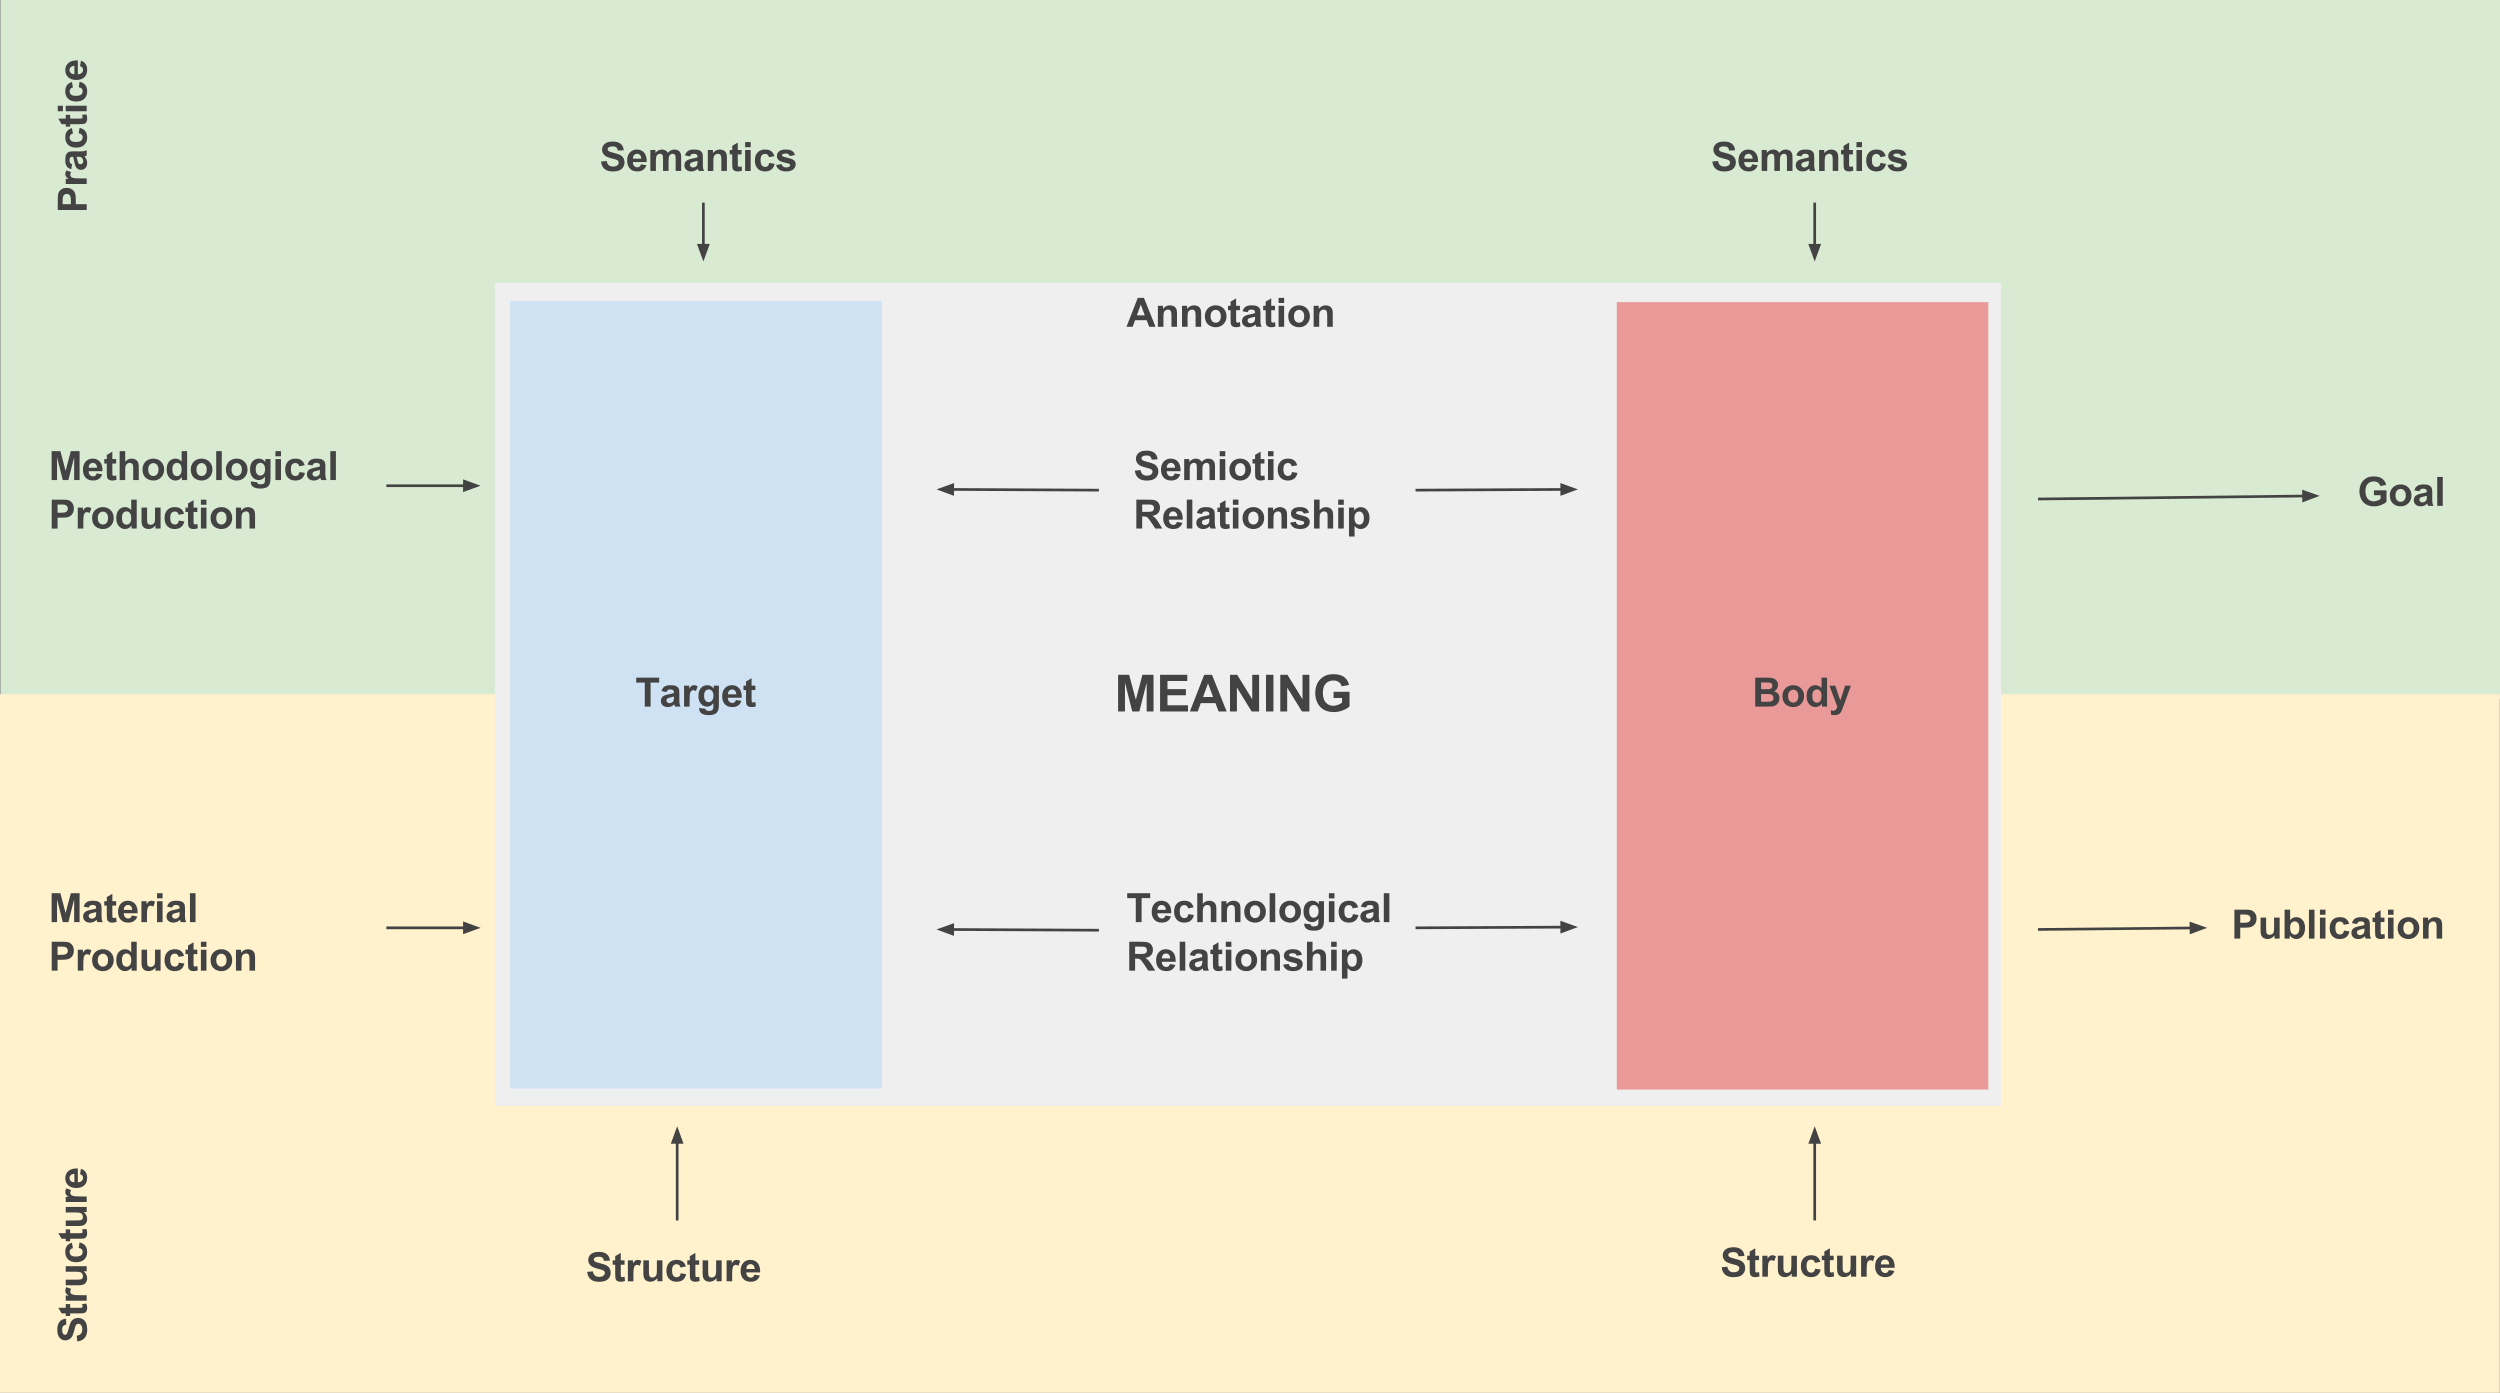 <?xml version="1.0" standalone="yes"?>

<svg version="1.1" viewBox="0.0 0.0 927.625 516.937" fill="none" stroke="none" stroke-linecap="square" stroke-miterlimit="10" xmlns="http://www.w3.org/2000/svg" xmlns:xlink="http://www.w3.org/1999/xlink"><rect x="0.0" y="0.0" width="927.625" height="516.937" fill="#808080" stroke="none"/><clipPath id="p.0"><path d="m0 0l927.625 0l0 516.937l-927.625 0l0 -516.937z" clip-rule="nonzero"></path></clipPath><g clip-path="url(#p.0)"><path fill="#000000" fill-opacity="0.0" d="m0 0l927.625 0l0 516.937l-927.625 0z" fill-rule="nonzero"></path><path fill="#d9ead3" d="m0.196 -6.383202E-4l927.528 0l0 259.213l-927.528 0z" fill-rule="nonzero"></path><path fill="#fff2cc" d="m-0.001 257.593l927.528 0l0 259.213l-927.528 0z" fill-rule="nonzero"></path><path fill="#efefef" d="m183.631 105.0l558.835 0l0 305.323l-558.835 0z" fill-rule="nonzero"></path><path fill="#ea9999" d="m599.909 112.104l137.858 0l0 292.189l-137.858 0z" fill-rule="nonzero"></path><path fill="#cfe2f3" d="m189.312 111.728l137.858 0l0 292.189l-137.858 0z" fill-rule="nonzero"></path><path fill="#000000" fill-opacity="0.0" d="m9.093 319.088l102.331 0l0 50.362l-102.331 0z" fill-rule="nonzero"></path><path fill="#434343" d="m19.156 342.168l0 -10.734l3.25 0l1.938 7.328l1.938 -7.328l3.25 0l0 10.734l-2.016 0l0 -8.453l-2.141 8.453l-2.078 0l-2.125 -8.453l0 8.453l-2.016 0zm13.756 -5.406l-1.859 -0.344q0.312 -1.125 1.078 -1.656q0.766 -0.547 2.281 -0.547q1.391 0 2.062 0.328q0.672 0.328 0.938 0.828q0.281 0.5 0.281 1.844l-0.016 2.391q0 1.031 0.094 1.516q0.094 0.484 0.375 1.047l-2.047 0q-0.078 -0.203 -0.188 -0.609q-0.062 -0.188 -0.078 -0.234q-0.531 0.5 -1.141 0.766q-0.594 0.25 -1.266 0.25q-1.203 0 -1.906 -0.641q-0.688 -0.656 -0.688 -1.656q0 -0.656 0.312 -1.172q0.328 -0.516 0.891 -0.781q0.562 -0.281 1.641 -0.5q1.438 -0.266 2.0 -0.5l0 -0.203q0 -0.594 -0.297 -0.844q-0.297 -0.25 -1.109 -0.25q-0.547 0 -0.859 0.219q-0.297 0.203 -0.5 0.75zm2.766 1.672q-0.406 0.125 -1.266 0.312q-0.844 0.188 -1.109 0.359q-0.406 0.281 -0.406 0.719q0 0.438 0.312 0.75q0.328 0.312 0.828 0.312q0.562 0 1.062 -0.359q0.375 -0.281 0.484 -0.688q0.094 -0.25 0.094 -1.0l0 -0.406zm7.417 -4.047l0 1.641l-1.406 0l0 3.141q0 0.953 0.031 1.109q0.047 0.156 0.188 0.266q0.156 0.094 0.359 0.094q0.281 0 0.828 -0.203l0.172 1.609q-0.719 0.297 -1.625 0.297q-0.562 0 -1.016 -0.188q-0.438 -0.188 -0.656 -0.484q-0.203 -0.297 -0.281 -0.797q-0.062 -0.359 -0.062 -1.453l0 -3.391l-0.938 0l0 -1.641l0.938 0l0 -1.547l2.062 -1.203l0 2.75l1.406 0zm5.818 5.312l2.047 0.344q-0.391 1.125 -1.25 1.719q-0.844 0.578 -2.125 0.578q-2.031 0 -3.0 -1.328q-0.781 -1.062 -0.781 -2.672q0 -1.938 1.016 -3.031q1.016 -1.094 2.562 -1.094q1.734 0 2.734 1.156q1.0 1.141 0.953 3.5l-5.156 0q0.031 0.922 0.5 1.438q0.484 0.5 1.188 0.5q0.484 0 0.812 -0.266q0.328 -0.266 0.5 -0.844zm0.125 -2.094q-0.031 -0.891 -0.469 -1.344q-0.438 -0.469 -1.062 -0.469q-0.672 0 -1.125 0.484q-0.438 0.5 -0.422 1.328l3.078 0zm5.495 4.562l-2.062 0l0 -7.781l1.922 0l0 1.109q0.484 -0.781 0.875 -1.031q0.391 -0.25 0.891 -0.25q0.703 0 1.359 0.391l-0.641 1.797q-0.516 -0.344 -0.969 -0.344q-0.438 0 -0.734 0.25q-0.297 0.234 -0.469 0.859q-0.172 0.609 -0.172 2.594l0 2.406zm3.735 -8.828l0 -1.906l2.062 0l0 1.906l-2.062 0zm0 8.828l0 -7.781l2.062 0l0 7.781l-2.062 0zm5.603 -5.406l-1.859 -0.344q0.312 -1.125 1.078 -1.656q0.766 -0.547 2.281 -0.547q1.391 0 2.062 0.328q0.672 0.328 0.938 0.828q0.281 0.5 0.281 1.844l-0.016 2.391q0 1.031 0.094 1.516q0.094 0.484 0.375 1.047l-2.047 0q-0.078 -0.203 -0.188 -0.609q-0.062 -0.188 -0.078 -0.234q-0.531 0.5 -1.141 0.766q-0.594 0.25 -1.266 0.25q-1.203 0 -1.906 -0.641q-0.688 -0.656 -0.688 -1.656q0 -0.656 0.312 -1.172q0.328 -0.516 0.891 -0.781q0.562 -0.281 1.641 -0.5q1.438 -0.266 2.0 -0.5l0 -0.203q0 -0.594 -0.297 -0.844q-0.297 -0.25 -1.109 -0.25q-0.547 0 -0.859 0.219q-0.297 0.203 -0.5 0.75zm2.766 1.672q-0.406 0.125 -1.266 0.312q-0.844 0.188 -1.109 0.359q-0.406 0.281 -0.406 0.719q0 0.438 0.313 0.75q0.328 0.312 0.828 0.312q0.562 0 1.062 -0.359q0.375 -0.281 0.484 -0.688q0.094 -0.25 0.094 -1.0l0 -0.406zm3.854 3.734l0 -10.734l2.062 0l0 10.734l-2.062 0z" fill-rule="nonzero"></path><path fill="#434343" d="m19.187 360.168l0 -10.734l3.484 0q1.969 0 2.578 0.156q0.922 0.25 1.531 1.062q0.625 0.797 0.625 2.078q0 0.984 -0.359 1.672q-0.359 0.672 -0.906 1.062q-0.547 0.375 -1.125 0.5q-0.781 0.156 -2.25 0.156l-1.406 0l0 4.047l-2.172 0zm2.172 -8.922l0 3.047l1.188 0q1.281 0 1.703 -0.172q0.438 -0.172 0.672 -0.516q0.25 -0.359 0.25 -0.844q0 -0.578 -0.344 -0.953q-0.344 -0.391 -0.875 -0.484q-0.375 -0.078 -1.547 -0.078l-1.047 0zm9.557 8.922l-2.062 0l0 -7.781l1.922 0l0 1.109q0.484 -0.781 0.875 -1.031q0.391 -0.25 0.891 -0.25q0.703 0 1.359 0.391l-0.641 1.797q-0.516 -0.344 -0.969 -0.344q-0.437 0 -0.734 0.25q-0.297 0.234 -0.469 0.859q-0.172 0.609 -0.172 2.594l0 2.406zm3.251 -4.0q0 -1.031 0.5 -1.984q0.516 -0.953 1.438 -1.453q0.938 -0.516 2.078 -0.516q1.766 0 2.891 1.156q1.125 1.141 1.125 2.891q0 1.766 -1.141 2.922q-1.141 1.156 -2.859 1.156q-1.078 0 -2.047 -0.484q-0.969 -0.484 -1.484 -1.406q-0.5 -0.938 -0.5 -2.281zm2.109 0.109q0 1.156 0.547 1.781q0.562 0.609 1.359 0.609q0.812 0 1.359 -0.609q0.547 -0.625 0.547 -1.797q0 -1.141 -0.547 -1.75q-0.547 -0.625 -1.359 -0.625q-0.797 0 -1.359 0.625q-0.547 0.609 -0.547 1.766zm14.453 3.891l-1.906 0l0 -1.141q-0.469 0.672 -1.125 1.0q-0.641 0.312 -1.297 0.312q-1.344 0 -2.312 -1.078q-0.953 -1.078 -0.953 -3.016q0 -1.969 0.922 -3.0q0.938 -1.031 2.359 -1.031q1.312 0 2.266 1.078l0 -3.859l2.047 0l0 10.734zm-5.484 -4.062q0 1.25 0.344 1.812q0.5 0.797 1.391 0.797q0.703 0 1.203 -0.594q0.5 -0.609 0.5 -1.812q0 -1.344 -0.484 -1.922q-0.484 -0.594 -1.234 -0.594q-0.734 0 -1.234 0.578q-0.484 0.578 -0.484 1.734zm12.437 4.062l0 -1.172q-0.438 0.625 -1.125 0.984q-0.688 0.359 -1.453 0.359q-0.797 0 -1.422 -0.344q-0.609 -0.344 -0.891 -0.969q-0.281 -0.625 -0.281 -1.719l0 -4.922l2.062 0l0 3.578q0 1.641 0.109 2.016q0.109 0.359 0.406 0.578q0.312 0.219 0.766 0.219q0.531 0 0.953 -0.281q0.422 -0.297 0.562 -0.719q0.156 -0.438 0.156 -2.109l0 -3.281l2.062 0l0 7.781l-1.906 0zm10.609 -5.484l-2.031 0.375q-0.094 -0.609 -0.469 -0.906q-0.359 -0.312 -0.938 -0.312q-0.766 0 -1.234 0.531q-0.453 0.516 -0.453 1.766q0 1.391 0.469 1.969q0.469 0.562 1.25 0.562q0.594 0 0.953 -0.328q0.375 -0.344 0.531 -1.156l2.031 0.344q-0.328 1.391 -1.219 2.109q-0.891 0.703 -2.391 0.703q-1.703 0 -2.719 -1.078q-1.016 -1.078 -1.016 -2.969q0 -1.938 1.016 -3.0q1.016 -1.078 2.75 -1.078q1.422 0 2.266 0.609q0.844 0.609 1.203 1.859zm4.932 -2.297l0 1.641l-1.406 0l0 3.141q0 0.953 0.031 1.109q0.047 0.156 0.188 0.266q0.156 0.094 0.359 0.094q0.281 0 0.828 -0.203l0.172 1.609q-0.719 0.297 -1.625 0.297q-0.562 0 -1.016 -0.188q-0.438 -0.188 -0.656 -0.484q-0.203 -0.297 -0.281 -0.797q-0.062 -0.359 -0.062 -1.453l0 -3.391l-0.938 0l0 -1.641l0.938 0l0 -1.547l2.062 -1.203l0 2.75l1.406 0zm1.318 -1.047l0 -1.906l2.062 0l0 1.906l-2.062 0zm0 8.828l0 -7.781l2.062 0l0 7.781l-2.062 0zm3.588 -4.0q0 -1.031 0.5 -1.984q0.516 -0.953 1.438 -1.453q0.938 -0.516 2.078 -0.516q1.766 0 2.891 1.156q1.125 1.141 1.125 2.891q0 1.766 -1.141 2.922q-1.141 1.156 -2.859 1.156q-1.078 0 -2.047 -0.484q-0.969 -0.484 -1.484 -1.406q-0.5 -0.938 -0.5 -2.281zm2.109 0.109q0 1.156 0.547 1.781q0.562 0.609 1.359 0.609q0.812 0 1.359 -0.609q0.547 -0.625 0.547 -1.797q0 -1.141 -0.547 -1.75q-0.547 -0.625 -1.359 -0.625q-0.797 0 -1.359 0.625q-0.547 0.609 -0.547 1.766zm14.406 3.891l-2.062 0l0 -3.969q0 -1.266 -0.141 -1.625q-0.125 -0.375 -0.422 -0.578q-0.297 -0.203 -0.719 -0.203q-0.531 0 -0.953 0.297q-0.422 0.281 -0.578 0.766q-0.156 0.484 -0.156 1.797l0 3.516l-2.062 0l0 -7.781l1.906 0l0 1.141q1.016 -1.312 2.562 -1.312q0.688 0 1.25 0.25q0.562 0.234 0.844 0.625q0.297 0.375 0.406 0.859q0.125 0.484 0.125 1.391l0 4.828z" fill-rule="nonzero"></path><path fill="#000000" fill-opacity="0.0" d="m408.918 319.088l116.819 0l0 50.362l-116.819 0z" fill-rule="nonzero"></path><path fill="#434343" d="m421.434 342.168l0 -8.922l-3.188 0l0 -1.812l8.531 0l0 1.812l-3.188 0l0 8.922l-2.156 0zm11.015 -2.469l2.047 0.344q-0.391 1.125 -1.25 1.719q-0.844 0.578 -2.125 0.578q-2.031 0 -3.0 -1.328q-0.781 -1.062 -0.781 -2.672q0 -1.938 1.016 -3.031q1.016 -1.094 2.562 -1.094q1.734 0 2.734 1.156q1.0 1.141 0.953 3.5l-5.156 0q0.031 0.922 0.5 1.438q0.484 0.5 1.188 0.5q0.484 0 0.812 -0.266q0.328 -0.266 0.5 -0.844zm0.125 -2.094q-0.031 -0.891 -0.469 -1.344q-0.438 -0.469 -1.062 -0.469q-0.672 0 -1.125 0.484q-0.438 0.5 -0.422 1.328l3.078 0zm10.307 -0.922l-2.031 0.375q-0.094 -0.609 -0.469 -0.906q-0.359 -0.312 -0.938 -0.312q-0.766 0 -1.234 0.531q-0.453 0.516 -0.453 1.766q0 1.391 0.469 1.969q0.469 0.562 1.25 0.562q0.594 0 0.953 -0.328q0.375 -0.344 0.531 -1.156l2.031 0.344q-0.328 1.391 -1.219 2.109q-0.891 0.703 -2.391 0.703q-1.703 0 -2.719 -1.078q-1.016 -1.078 -1.016 -2.969q0 -1.938 1.016 -3.0q1.016 -1.078 2.75 -1.078q1.422 0 2.266 0.609q0.844 0.609 1.203 1.859zm3.417 -5.25l0 3.938q1.0 -1.156 2.391 -1.156q0.703 0 1.266 0.266q0.578 0.266 0.859 0.672q0.297 0.406 0.406 0.906q0.109 0.5 0.109 1.547l0 4.562l-2.062 0l0 -4.109q0 -1.219 -0.125 -1.547q-0.109 -0.328 -0.406 -0.516q-0.297 -0.203 -0.75 -0.203q-0.5 0 -0.906 0.25q-0.406 0.25 -0.594 0.75q-0.188 0.5 -0.188 1.484l0 3.891l-2.062 0l0 -10.734l2.062 0zm13.984 10.734l-2.062 0l0 -3.969q0 -1.266 -0.141 -1.625q-0.125 -0.375 -0.422 -0.578q-0.297 -0.203 -0.719 -0.203q-0.531 0 -0.953 0.297q-0.422 0.281 -0.578 0.766q-0.156 0.484 -0.156 1.797l0 3.516l-2.062 0l0 -7.781l1.906 0l0 1.141q1.016 -1.312 2.562 -1.312q0.688 0 1.25 0.25q0.562 0.234 0.844 0.625q0.297 0.375 0.406 0.859q0.125 0.484 0.125 1.391l0 4.828zm1.39 -4.0q0 -1.031 0.5 -1.984q0.516 -0.953 1.438 -1.453q0.938 -0.516 2.078 -0.516q1.766 0 2.891 1.156q1.125 1.141 1.125 2.891q0 1.766 -1.141 2.922q-1.141 1.156 -2.859 1.156q-1.078 0 -2.047 -0.484q-0.969 -0.484 -1.484 -1.406q-0.5 -0.938 -0.5 -2.281zm2.109 0.109q0 1.156 0.547 1.781q0.562 0.609 1.359 0.609q0.812 0 1.359 -0.609q0.547 -0.625 0.547 -1.797q0 -1.141 -0.547 -1.75q-0.547 -0.625 -1.359 -0.625q-0.797 0 -1.359 0.625q-0.547 0.609 -0.547 1.766zm7.328 3.891l0 -10.734l2.062 0l0 10.734l-2.062 0zm3.588 -4.0q0 -1.031 0.5 -1.984q0.516 -0.953 1.438 -1.453q0.938 -0.516 2.078 -0.516q1.766 0 2.891 1.156q1.125 1.141 1.125 2.891q0 1.766 -1.141 2.922q-1.141 1.156 -2.859 1.156q-1.078 0 -2.047 -0.484q-0.969 -0.484 -1.484 -1.406q-0.5 -0.938 -0.5 -2.281zm2.109 0.109q0 1.156 0.547 1.781q0.562 0.609 1.359 0.609q0.812 0 1.359 -0.609q0.547 -0.625 0.547 -1.797q0 -1.141 -0.547 -1.75q-0.547 -0.625 -1.359 -0.625q-0.797 0 -1.359 0.625q-0.547 0.609 -0.547 1.766zm7.14 4.406l2.344 0.281q0.062 0.406 0.281 0.562q0.281 0.219 0.922 0.219q0.797 0 1.203 -0.234q0.266 -0.172 0.406 -0.516q0.094 -0.266 0.094 -0.953l0 -1.141q-0.922 1.266 -2.328 1.266q-1.562 0 -2.484 -1.328q-0.719 -1.047 -0.719 -2.609q0 -1.953 0.938 -2.984q0.953 -1.031 2.344 -1.031q1.453 0 2.391 1.266l0 -1.094l1.922 0l0 6.984q0 1.375 -0.234 2.047q-0.219 0.688 -0.641 1.078q-0.406 0.391 -1.094 0.609q-0.672 0.219 -1.719 0.219q-1.984 0 -2.812 -0.688q-0.828 -0.672 -0.828 -1.703q0 -0.109 0.016 -0.25zm1.828 -4.562q0 1.234 0.484 1.812q0.484 0.578 1.188 0.578q0.75 0 1.266 -0.594q0.531 -0.594 0.531 -1.75q0 -1.203 -0.5 -1.781q-0.5 -0.594 -1.266 -0.594q-0.734 0 -1.219 0.578q-0.484 0.562 -0.484 1.75zm7.312 -4.781l0 -1.906l2.062 0l0 1.906l-2.062 0zm0 8.828l0 -7.781l2.062 0l0 7.781l-2.062 0zm10.853 -5.484l-2.031 0.375q-0.094 -0.609 -0.469 -0.906q-0.359 -0.312 -0.938 -0.312q-0.766 0 -1.234 0.531q-0.453 0.516 -0.453 1.766q0 1.391 0.469 1.969q0.469 0.562 1.25 0.562q0.594 0 0.953 -0.328q0.375 -0.344 0.531 -1.156l2.031 0.344q-0.328 1.391 -1.219 2.109q-0.891 0.703 -2.391 0.703q-1.703 0 -2.719 -1.078q-1.016 -1.078 -1.016 -2.969q0 -1.938 1.016 -3.0q1.016 -1.078 2.75 -1.078q1.422 0 2.266 0.609q0.844 0.609 1.203 1.859zm2.901 0.078l-1.859 -0.344q0.312 -1.125 1.078 -1.656q0.766 -0.547 2.281 -0.547q1.391 0 2.062 0.328q0.672 0.328 0.938 0.828q0.281 0.5 0.281 1.844l-0.016 2.391q0 1.031 0.094 1.516q0.094 0.484 0.375 1.047l-2.047 0q-0.078 -0.203 -0.188 -0.609q-0.062 -0.188 -0.078 -0.234q-0.531 0.5 -1.141 0.766q-0.594 0.25 -1.266 0.25q-1.203 0 -1.906 -0.641q-0.688 -0.656 -0.688 -1.656q0 -0.656 0.312 -1.172q0.328 -0.516 0.891 -0.781q0.562 -0.281 1.641 -0.5q1.438 -0.266 2.0 -0.5l0 -0.203q0 -0.594 -0.297 -0.844q-0.297 -0.25 -1.109 -0.25q-0.547 0 -0.859 0.219q-0.297 0.203 -0.5 0.75zm2.766 1.672q-0.406 0.125 -1.266 0.312q-0.844 0.188 -1.109 0.359q-0.406 0.281 -0.406 0.719q0 0.438 0.312 0.75q0.328 0.312 0.828 0.312q0.562 0 1.062 -0.359q0.375 -0.281 0.484 -0.688q0.094 -0.25 0.094 -1.0l0 -0.406zm3.854 3.734l0 -10.734l2.062 0l0 10.734l-2.062 0z" fill-rule="nonzero"></path><path fill="#434343" d="m419.012 360.168l0 -10.734l4.562 0q1.734 0 2.5 0.297q0.781 0.281 1.25 1.031q0.469 0.734 0.469 1.672q0 1.219 -0.719 2.016q-0.703 0.781 -2.109 0.984q0.703 0.406 1.156 0.906q0.469 0.484 1.234 1.734l1.312 2.094l-2.594 0l-1.562 -2.344q-0.844 -1.25 -1.156 -1.562q-0.297 -0.328 -0.641 -0.453q-0.344 -0.125 -1.094 -0.125l-0.438 0l0 4.484l-2.172 0zm2.172 -6.203l1.609 0q1.562 0 1.938 -0.125q0.391 -0.125 0.609 -0.453q0.219 -0.328 0.219 -0.812q0 -0.531 -0.297 -0.859q-0.281 -0.344 -0.797 -0.438q-0.266 -0.031 -1.594 -0.031l-1.688 0l0 2.719zm12.897 3.734l2.047 0.344q-0.391 1.125 -1.25 1.719q-0.844 0.578 -2.125 0.578q-2.031 0 -3.0 -1.328q-0.781 -1.062 -0.781 -2.672q0 -1.938 1.016 -3.031q1.016 -1.094 2.562 -1.094q1.734 0 2.734 1.156q1.0 1.141 0.953 3.5l-5.156 0q0.031 0.922 0.5 1.438q0.484 0.5 1.188 0.5q0.484 0 0.812 -0.266q0.328 -0.266 0.5 -0.844zm0.125 -2.094q-0.031 -0.891 -0.469 -1.344q-0.438 -0.469 -1.062 -0.469q-0.672 0 -1.125 0.484q-0.438 0.5 -0.422 1.328l3.078 0zm3.526 4.562l0 -10.734l2.062 0l0 10.734l-2.062 0zm5.603 -5.406l-1.859 -0.344q0.312 -1.125 1.078 -1.656q0.766 -0.547 2.281 -0.547q1.391 0 2.062 0.328q0.672 0.328 0.938 0.828q0.281 0.5 0.281 1.844l-0.016 2.391q0 1.031 0.094 1.516q0.094 0.484 0.375 1.047l-2.047 0q-0.078 -0.203 -0.188 -0.609q-0.062 -0.188 -0.078 -0.234q-0.531 0.5 -1.141 0.766q-0.594 0.25 -1.266 0.25q-1.203 0 -1.906 -0.641q-0.688 -0.656 -0.688 -1.656q0 -0.656 0.312 -1.172q0.328 -0.516 0.891 -0.781q0.562 -0.281 1.641 -0.5q1.438 -0.266 2.0 -0.5l0 -0.203q0 -0.594 -0.297 -0.844q-0.297 -0.25 -1.109 -0.25q-0.547 0 -0.859 0.219q-0.297 0.203 -0.5 0.75zm2.766 1.672q-0.406 0.125 -1.266 0.312q-0.844 0.188 -1.109 0.359q-0.406 0.281 -0.406 0.719q0 0.438 0.312 0.75q0.328 0.312 0.828 0.312q0.562 0 1.062 -0.359q0.375 -0.281 0.484 -0.688q0.094 -0.25 0.094 -1.0l0 -0.406zm7.417 -4.047l0 1.641l-1.406 0l0 3.141q0 0.953 0.031 1.109q0.047 0.156 0.188 0.266q0.156 0.094 0.359 0.094q0.281 0 0.828 -0.203l0.172 1.609q-0.719 0.297 -1.625 0.297q-0.562 0 -1.016 -0.188q-0.438 -0.188 -0.656 -0.484q-0.203 -0.297 -0.281 -0.797q-0.062 -0.359 -0.062 -1.453l0 -3.391l-0.938 0l0 -1.641l0.938 0l0 -1.547l2.062 -1.203l0 2.75l1.406 0zm1.318 -1.047l0 -1.906l2.062 0l0 1.906l-2.062 0zm0 8.828l0 -7.781l2.062 0l0 7.781l-2.062 0zm3.588 -4.0q0 -1.031 0.5 -1.984q0.516 -0.953 1.438 -1.453q0.938 -0.516 2.078 -0.516q1.766 0 2.891 1.156q1.125 1.141 1.125 2.891q0 1.766 -1.141 2.922q-1.141 1.156 -2.859 1.156q-1.078 0 -2.047 -0.484q-0.969 -0.484 -1.484 -1.406q-0.5 -0.938 -0.5 -2.281zm2.109 0.109q0 1.156 0.547 1.781q0.562 0.609 1.359 0.609q0.812 0 1.359 -0.609q0.547 -0.625 0.547 -1.797q0 -1.141 -0.547 -1.75q-0.547 -0.625 -1.359 -0.625q-0.797 0 -1.359 0.625q-0.547 0.609 -0.547 1.766zm14.406 3.891l-2.062 0l0 -3.969q0 -1.266 -0.141 -1.625q-0.125 -0.375 -0.422 -0.578q-0.297 -0.203 -0.719 -0.203q-0.531 0 -0.953 0.297q-0.422 0.281 -0.578 0.766q-0.156 0.484 -0.156 1.797l0 3.516l-2.062 0l0 -7.781l1.906 0l0 1.141q1.016 -1.312 2.562 -1.312q0.688 0 1.25 0.25q0.562 0.234 0.844 0.625q0.297 0.375 0.406 0.859q0.125 0.484 0.125 1.391l0 4.828zm1.156 -2.219l2.062 -0.312q0.125 0.594 0.531 0.906q0.406 0.312 1.125 0.312q0.797 0 1.203 -0.297q0.266 -0.203 0.266 -0.547q0 -0.234 -0.141 -0.391q-0.156 -0.141 -0.688 -0.266q-2.484 -0.547 -3.156 -1.0q-0.922 -0.641 -0.922 -1.75q0 -1.016 0.797 -1.703q0.797 -0.688 2.469 -0.688q1.609 0 2.375 0.516q0.781 0.516 1.078 1.547l-1.953 0.359q-0.125 -0.453 -0.469 -0.688q-0.344 -0.25 -0.984 -0.25q-0.812 0 -1.172 0.219q-0.234 0.156 -0.234 0.422q0 0.219 0.203 0.375q0.281 0.203 1.922 0.578q1.656 0.375 2.297 0.906q0.656 0.562 0.656 1.531q0 1.078 -0.906 1.844q-0.891 0.766 -2.641 0.766q-1.594 0 -2.516 -0.641q-0.922 -0.641 -1.203 -1.75zm10.917 -8.516l0 3.938q1.0 -1.156 2.391 -1.156q0.703 0 1.266 0.266q0.578 0.266 0.859 0.672q0.297 0.406 0.406 0.906q0.109 0.5 0.109 1.547l0 4.562l-2.062 0l0 -4.109q0 -1.219 -0.125 -1.547q-0.109 -0.328 -0.406 -0.516q-0.297 -0.203 -0.75 -0.203q-0.5 0 -0.906 0.25q-0.406 0.25 -0.594 0.75q-0.188 0.5 -0.188 1.484l0 3.891l-2.062 0l0 -10.734l2.062 0zm6.906 1.906l0 -1.906l2.062 0l0 1.906l-2.062 0zm0 8.828l0 -7.781l2.062 0l0 7.781l-2.062 0zm4.009 -7.781l1.922 0l0 1.141q0.375 -0.578 1.0 -0.938q0.641 -0.375 1.422 -0.375q1.359 0 2.297 1.062q0.953 1.062 0.953 2.953q0 1.953 -0.953 3.031q-0.953 1.078 -2.312 1.078q-0.641 0 -1.172 -0.25q-0.516 -0.266 -1.094 -0.875l0 3.906l-2.062 0l0 -10.734zm2.031 3.766q0 1.312 0.516 1.938q0.531 0.625 1.281 0.625q0.719 0 1.188 -0.578q0.484 -0.578 0.484 -1.891q0 -1.219 -0.5 -1.812q-0.484 -0.594 -1.203 -0.594q-0.766 0 -1.266 0.594q-0.5 0.578 -0.5 1.719z" fill-rule="nonzero"></path><path fill="#000000" fill-opacity="0.0" d="m818.977 325.183l102.331 0l0 38.173l-102.331 0z" fill-rule="nonzero"></path><path fill="#434343" d="m829.071 348.263l0 -10.734l3.484 0q1.969 0 2.578 0.156q0.922 0.25 1.531 1.062q0.625 0.797 0.625 2.078q0 0.984 -0.359 1.672q-0.359 0.672 -0.906 1.062q-0.547 0.375 -1.125 0.5q-0.781 0.156 -2.25 0.156l-1.406 0l0 4.047l-2.172 0zm2.172 -8.922l0 3.047l1.188 0q1.281 0 1.703 -0.172q0.438 -0.172 0.672 -0.516q0.25 -0.359 0.25 -0.844q0 -0.578 -0.344 -0.953q-0.344 -0.391 -0.875 -0.484q-0.375 -0.078 -1.547 -0.078l-1.047 0zm12.713 8.922l0 -1.172q-0.438 0.625 -1.125 0.984q-0.688 0.359 -1.453 0.359q-0.797 0 -1.422 -0.344q-0.609 -0.344 -0.891 -0.969q-0.281 -0.625 -0.281 -1.719l0 -4.922l2.062 0l0 3.578q0 1.641 0.109 2.016q0.109 0.359 0.406 0.578q0.312 0.219 0.766 0.219q0.531 0 0.953 -0.281q0.422 -0.297 0.562 -0.719q0.156 -0.438 0.156 -2.109l0 -3.281l2.062 0l0 7.781l-1.906 0zm3.734 0l0 -10.734l2.062 0l0 3.859q0.953 -1.078 2.25 -1.078q1.422 0 2.344 1.031q0.938 1.031 0.938 2.953q0 1.984 -0.953 3.062q-0.938 1.078 -2.297 1.078q-0.656 0 -1.312 -0.328q-0.641 -0.328 -1.109 -0.984l0 1.141l-1.922 0zm2.047 -4.062q0 1.219 0.375 1.797q0.547 0.812 1.422 0.812q0.688 0 1.156 -0.578q0.484 -0.578 0.484 -1.844q0 -1.328 -0.484 -1.906q-0.469 -0.594 -1.234 -0.594q-0.734 0 -1.234 0.578q-0.484 0.562 -0.484 1.734zm7 4.062l0 -10.734l2.062 0l0 10.734l-2.062 0zm4.072 -8.828l0 -1.906l2.062 0l0 1.906l-2.062 0zm0 8.828l0 -7.781l2.062 0l0 7.781l-2.062 0zm10.853 -5.484l-2.031 0.375q-0.094 -0.609 -0.469 -0.906q-0.359 -0.312 -0.938 -0.312q-0.766 0 -1.234 0.531q-0.453 0.516 -0.453 1.766q0 1.391 0.469 1.969q0.469 0.562 1.25 0.562q0.594 0 0.953 -0.328q0.375 -0.344 0.531 -1.156l2.031 0.344q-0.328 1.391 -1.219 2.109q-0.891 0.703 -2.391 0.703q-1.703 0 -2.719 -1.078q-1.016 -1.078 -1.016 -2.969q0 -1.938 1.016 -3.0q1.016 -1.078 2.75 -1.078q1.422 0 2.266 0.609q0.844 0.609 1.203 1.859zm2.901 0.078l-1.859 -0.344q0.312 -1.125 1.078 -1.656q0.766 -0.547 2.281 -0.547q1.391 0 2.062 0.328q0.672 0.328 0.938 0.828q0.281 0.5 0.281 1.844l-0.016 2.391q0 1.031 0.094 1.516q0.094 0.484 0.375 1.047l-2.047 0q-0.078 -0.203 -0.188 -0.609q-0.062 -0.188 -0.078 -0.234q-0.531 0.5 -1.141 0.766q-0.594 0.25 -1.266 0.25q-1.203 0 -1.906 -0.641q-0.688 -0.656 -0.688 -1.656q0 -0.656 0.312 -1.172q0.328 -0.516 0.891 -0.781q0.562 -0.281 1.641 -0.5q1.438 -0.266 2.0 -0.5l0 -0.203q0 -0.594 -0.297 -0.844q-0.297 -0.25 -1.109 -0.25q-0.547 0 -0.859 0.219q-0.297 0.203 -0.5 0.75zm2.766 1.672q-0.406 0.125 -1.266 0.312q-0.844 0.188 -1.109 0.359q-0.406 0.281 -0.406 0.719q0 0.438 0.312 0.75q0.328 0.312 0.828 0.312q0.562 0 1.062 -0.359q0.375 -0.281 0.484 -0.688q0.094 -0.25 0.094 -1.0l0 -0.406zm7.417 -4.047l0 1.641l-1.406 0l0 3.141q0 0.953 0.031 1.109q0.047 0.156 0.188 0.266q0.156 0.094 0.359 0.094q0.281 0 0.828 -0.203l0.172 1.609q-0.719 0.297 -1.625 0.297q-0.562 0 -1.016 -0.188q-0.438 -0.188 -0.656 -0.484q-0.203 -0.297 -0.281 -0.797q-0.062 -0.359 -0.062 -1.453l0 -3.391l-0.938 0l0 -1.641l0.938 0l0 -1.547l2.062 -1.203l0 2.75l1.406 0zm1.318 -1.047l0 -1.906l2.062 0l0 1.906l-2.062 0zm0 8.828l0 -7.781l2.062 0l0 7.781l-2.062 0zm3.588 -4.0q0 -1.031 0.5 -1.984q0.516 -0.953 1.438 -1.453q0.938 -0.516 2.078 -0.516q1.766 0 2.891 1.156q1.125 1.141 1.125 2.891q0 1.766 -1.141 2.922q-1.141 1.156 -2.859 1.156q-1.078 0 -2.047 -0.484q-0.969 -0.484 -1.484 -1.406q-0.5 -0.938 -0.5 -2.281zm2.109 0.109q0 1.156 0.547 1.781q0.562 0.609 1.359 0.609q0.812 0 1.359 -0.609q0.547 -0.625 0.547 -1.797q0 -1.141 -0.547 -1.75q-0.547 -0.625 -1.359 -0.625q-0.797 0 -1.359 0.625q-0.547 0.609 -0.547 1.766zm14.406 3.891l-2.062 0l0 -3.969q0 -1.266 -0.141 -1.625q-0.125 -0.375 -0.422 -0.578q-0.297 -0.203 -0.719 -0.203q-0.531 0 -0.953 0.297q-0.422 0.281 -0.578 0.766q-0.156 0.484 -0.156 1.797l0 3.516l-2.062 0l0 -7.781l1.906 0l0 1.141q1.016 -1.312 2.562 -1.312q0.688 0 1.25 0.25q0.562 0.234 0.844 0.625q0.297 0.375 0.406 0.859q0.125 0.484 0.125 1.391l0 4.828z" fill-rule="nonzero"></path><path fill="#000000" fill-opacity="0.0" d="m641.19 239.113l64.315 0l0 38.173l-64.315 0z" fill-rule="nonzero"></path><path fill="#434343" d="m651.284 251.458l4.297 0q1.281 0 1.906 0.109q0.625 0.094 1.109 0.438q0.5 0.344 0.828 0.906q0.328 0.547 0.328 1.25q0 0.75 -0.406 1.391q-0.406 0.625 -1.094 0.938q0.969 0.281 1.5 0.969q0.531 0.688 0.531 1.625q0 0.734 -0.344 1.422q-0.344 0.688 -0.938 1.109q-0.578 0.406 -1.438 0.5q-0.547 0.062 -2.625 0.078l-3.656 0l0 -10.734zm2.172 1.781l0 2.484l1.422 0q1.266 0 1.578 -0.031q0.547 -0.062 0.859 -0.375q0.328 -0.328 0.328 -0.859q0 -0.484 -0.281 -0.797q-0.266 -0.312 -0.812 -0.375q-0.312 -0.047 -1.844 -0.047l-1.25 0zm0 4.266l0 2.875l2.016 0q1.172 0 1.484 -0.062q0.484 -0.094 0.781 -0.422q0.312 -0.344 0.312 -0.922q0 -0.484 -0.234 -0.812q-0.234 -0.344 -0.688 -0.5q-0.438 -0.156 -1.922 -0.156l-1.75 0zm7.912 0.688q0 -1.031 0.5 -1.984q0.516 -0.953 1.438 -1.453q0.938 -0.516 2.078 -0.516q1.766 0 2.891 1.156q1.125 1.141 1.125 2.891q0 1.766 -1.141 2.922q-1.141 1.156 -2.859 1.156q-1.078 0 -2.047 -0.484q-0.969 -0.484 -1.484 -1.406q-0.5 -0.938 -0.5 -2.281zm2.109 0.109q0 1.156 0.547 1.781q0.562 0.609 1.359 0.609q0.812 0 1.359 -0.609q0.547 -0.625 0.547 -1.797q0 -1.141 -0.547 -1.75q-0.547 -0.625 -1.359 -0.625q-0.797 0 -1.359 0.625q-0.547 0.609 -0.547 1.766zm14.453 3.891l-1.906 0l0 -1.141q-0.469 0.672 -1.125 1.0q-0.641 0.312 -1.297 0.312q-1.344 0 -2.312 -1.078q-0.953 -1.078 -0.953 -3.016q0 -1.969 0.922 -3q0.938 -1.031 2.359 -1.031q1.312 0 2.266 1.078l0 -3.859l2.047 0l0 10.734zm-5.484 -4.062q0 1.25 0.344 1.812q0.5 0.797 1.391 0.797q0.703 0 1.203 -0.594q0.5 -0.609 0.5 -1.812q0 -1.344 -0.484 -1.922q-0.484 -0.594 -1.234 -0.594q-0.734 0 -1.234 0.578q-0.484 0.578 -0.484 1.734zm6.343 -3.719l2.188 0l1.859 5.531l1.812 -5.531l2.125 0l-2.734 7.484l-0.5 1.359q-0.266 0.688 -0.516 1.047q-0.234 0.359 -0.562 0.578q-0.312 0.219 -0.781 0.344q-0.469 0.125 -1.047 0.125q-0.594 0 -1.172 -0.125l-0.188 -1.609q0.484 0.094 0.875 0.094q0.719 0 1.062 -0.422q0.344 -0.422 0.531 -1.078l-2.953 -7.797z" fill-rule="nonzero"></path><path fill="#000000" fill-opacity="0.0" d="m213.458 40.357l95.055 0l0 43.307l-95.055 0z" fill-rule="nonzero"></path><path fill="#434343" d="m223.005 59.937l2.109 -0.203q0.188 1.062 0.766 1.562q0.578 0.5 1.578 0.5q1.047 0 1.578 -0.438q0.531 -0.453 0.531 -1.047q0 -0.375 -0.234 -0.641q-0.219 -0.266 -0.781 -0.469q-0.375 -0.125 -1.734 -0.469q-1.734 -0.438 -2.438 -1.062q-0.984 -0.891 -0.984 -2.156q0 -0.828 0.453 -1.531q0.469 -0.719 1.344 -1.094q0.875 -0.375 2.109 -0.375q2.031 0 3.047 0.891q1.016 0.891 1.078 2.359l-2.172 0.094q-0.141 -0.828 -0.594 -1.188q-0.453 -0.359 -1.375 -0.359q-0.953 0 -1.484 0.391q-0.344 0.25 -0.344 0.656q0 0.391 0.328 0.656q0.406 0.344 1.984 0.719q1.594 0.375 2.344 0.781q0.766 0.391 1.188 1.094q0.422 0.688 0.422 1.703q0 0.922 -0.516 1.734q-0.5 0.797 -1.438 1.188q-0.938 0.391 -2.344 0.391q-2.031 0 -3.125 -0.938q-1.094 -0.938 -1.297 -2.75zm14.807 1.031l2.047 0.344q-0.391 1.125 -1.25 1.719q-0.844 0.578 -2.125 0.578q-2.031 0 -3.0 -1.328q-0.781 -1.062 -0.781 -2.672q0 -1.938 1.016 -3.031q1.016 -1.094 2.562 -1.094q1.734 0 2.734 1.156q1.0 1.141 0.953 3.5l-5.156 0q0.031 0.922 0.5 1.438q0.484 0.5 1.188 0.5q0.484 0 0.812 -0.266q0.328 -0.266 0.5 -0.844zm0.125 -2.094q-0.031 -0.891 -0.469 -1.344q-0.438 -0.469 -1.062 -0.469q-0.672 0 -1.125 0.484q-0.438 0.5 -0.422 1.328l3.078 0zm3.37 -3.219l1.891 0l0 1.062q1.031 -1.234 2.438 -1.234q0.734 0 1.281 0.312q0.562 0.297 0.906 0.922q0.516 -0.625 1.109 -0.922q0.594 -0.312 1.266 -0.312q0.859 0 1.453 0.344q0.594 0.344 0.891 1.031q0.203 0.484 0.203 1.609l0 4.969l-2.047 0l0 -4.453q0 -1.156 -0.219 -1.484q-0.281 -0.438 -0.875 -0.438q-0.438 0 -0.828 0.266q-0.375 0.25 -0.547 0.766q-0.156 0.516 -0.156 1.609l0 3.734l-2.062 0l0 -4.266q0 -1.125 -0.109 -1.453q-0.109 -0.344 -0.344 -0.5q-0.234 -0.156 -0.625 -0.156q-0.469 0 -0.859 0.266q-0.375 0.25 -0.547 0.734q-0.156 0.469 -0.156 1.594l0 3.781l-2.062 0l0 -7.781zm14.719 2.375l-1.859 -0.344q0.312 -1.125 1.078 -1.656q0.766 -0.547 2.281 -0.547q1.391 0 2.062 0.328q0.672 0.328 0.938 0.828q0.281 0.5 0.281 1.844l-0.016 2.391q0 1.031 0.094 1.516q0.094 0.484 0.375 1.047l-2.047 0q-0.078 -0.203 -0.188 -0.609q-0.062 -0.188 -0.078 -0.234q-0.531 0.5 -1.141 0.766q-0.594 0.25 -1.266 0.25q-1.203 0 -1.906 -0.641q-0.688 -0.656 -0.688 -1.656q0 -0.656 0.312 -1.172q0.328 -0.516 0.891 -0.781q0.562 -0.281 1.641 -0.5q1.438 -0.266 2.0 -0.5l0 -0.203q0 -0.594 -0.297 -0.844q-0.297 -0.25 -1.109 -0.25q-0.547 0 -0.859 0.219q-0.297 0.203 -0.5 0.75zm2.766 1.672q-0.406 0.125 -1.266 0.312q-0.844 0.188 -1.109 0.359q-0.406 0.281 -0.406 0.719q0 0.438 0.312 0.75q0.328 0.312 0.828 0.312q0.562 0 1.062 -0.359q0.375 -0.281 0.484 -0.688q0.094 -0.25 0.094 -1.0l0 -0.406zm10.932 3.734l-2.062 0l0 -3.969q0 -1.266 -0.141 -1.625q-0.125 -0.375 -0.422 -0.578q-0.297 -0.203 -0.719 -0.203q-0.531 0 -0.953 0.297q-0.422 0.281 -0.578 0.766q-0.156 0.484 -0.156 1.797l0 3.516l-2.062 0l0 -7.781l1.906 0l0 1.141q1.016 -1.312 2.562 -1.312q0.688 0 1.25 0.25q0.562 0.234 0.844 0.625q0.297 0.375 0.406 0.859q0.125 0.484 0.125 1.391l0 4.828zm5.437 -7.781l0 1.641l-1.406 0l0 3.141q0 0.953 0.031 1.109q0.047 0.156 0.188 0.266q0.156 0.094 0.359 0.094q0.281 0 0.828 -0.203l0.172 1.609q-0.719 0.297 -1.625 0.297q-0.562 0 -1.016 -0.188q-0.438 -0.188 -0.656 -0.484q-0.203 -0.297 -0.281 -0.797q-0.062 -0.359 -0.062 -1.453l0 -3.391l-0.938 0l0 -1.641l0.938 0l0 -1.547l2.062 -1.203l0 2.75l1.406 0zm1.318 -1.047l0 -1.906l2.062 0l0 1.906l-2.062 0zm0 8.828l0 -7.781l2.062 0l0 7.781l-2.062 0zm10.853 -5.484l-2.031 0.375q-0.094 -0.609 -0.469 -0.906q-0.359 -0.312 -0.938 -0.312q-0.766 0 -1.234 0.531q-0.453 0.516 -0.453 1.766q0 1.391 0.469 1.969q0.469 0.562 1.25 0.562q0.594 0 0.953 -0.328q0.375 -0.344 0.531 -1.156l2.031 0.344q-0.328 1.391 -1.219 2.109q-0.891 0.703 -2.391 0.703q-1.703 0 -2.719 -1.078q-1.016 -1.078 -1.016 -2.969q0 -1.938 1.016 -3.0q1.016 -1.078 2.75 -1.078q1.422 0 2.266 0.609q0.844 0.609 1.203 1.859zm0.651 3.266l2.062 -0.312q0.125 0.594 0.531 0.906q0.406 0.312 1.125 0.312q0.797 0 1.203 -0.297q0.266 -0.203 0.266 -0.547q0 -0.234 -0.141 -0.391q-0.156 -0.141 -0.688 -0.266q-2.484 -0.547 -3.156 -1.0q-0.922 -0.641 -0.922 -1.75q0 -1.016 0.797 -1.703q0.797 -0.688 2.469 -0.688q1.609 0 2.375 0.516q0.781 0.516 1.078 1.547l-1.953 0.359q-0.125 -0.453 -0.469 -0.688q-0.344 -0.25 -0.984 -0.25q-0.812 0 -1.172 0.219q-0.234 0.156 -0.234 0.422q0 0.219 0.203 0.375q0.281 0.203 1.922 0.578q1.656 0.375 2.297 0.906q0.656 0.562 0.656 1.531q0 1.078 -0.906 1.844q-0.891 0.766 -2.641 0.766q-1.594 0 -2.516 -0.641q-0.922 -0.641 -1.203 -1.75z" fill-rule="nonzero"></path><path fill="#000000" fill-opacity="0.0" d="m208.324 452.348l105.323 0l0 31.213l-105.323 0z" fill-rule="nonzero"></path><path fill="#434343" d="m217.871 471.928l2.109 -0.203q0.188 1.062 0.766 1.562q0.578 0.5 1.578 0.5q1.047 0 1.578 -0.438q0.531 -0.453 0.531 -1.047q0 -0.375 -0.234 -0.641q-0.219 -0.266 -0.781 -0.469q-0.375 -0.125 -1.734 -0.469q-1.734 -0.438 -2.438 -1.062q-0.984 -0.891 -0.984 -2.156q0 -0.828 0.453 -1.531q0.469 -0.719 1.344 -1.094q0.875 -0.375 2.109 -0.375q2.031 0 3.047 0.891q1.016 0.891 1.078 2.359l-2.172 0.094q-0.141 -0.828 -0.594 -1.188q-0.453 -0.359 -1.375 -0.359q-0.953 0 -1.484 0.391q-0.344 0.25 -0.344 0.656q0 0.391 0.328 0.656q0.406 0.344 1.984 0.719q1.594 0.375 2.344 0.781q0.766 0.391 1.188 1.094q0.422 0.688 0.422 1.703q0 0.922 -0.516 1.734q-0.5 0.797 -1.438 1.188q-0.938 0.391 -2.344 0.391q-2.031 0 -3.125 -0.938q-1.094 -0.938 -1.297 -2.75zm13.869 -4.281l0 1.641l-1.406 0l0 3.141q0 0.953 0.031 1.109q0.047 0.156 0.188 0.266q0.156 0.094 0.359 0.094q0.281 0 0.828 -0.203l0.172 1.609q-0.719 0.297 -1.625 0.297q-0.562 0 -1.016 -0.188q-0.438 -0.188 -0.656 -0.484q-0.203 -0.297 -0.281 -0.797q-0.062 -0.359 -0.062 -1.453l0 -3.391l-0.938 0l0 -1.641l0.938 0l0 -1.547l2.062 -1.203l0 2.75l1.406 0zm3.287 7.781l-2.062 0l0 -7.781l1.922 0l0 1.109q0.484 -0.781 0.875 -1.031q0.391 -0.25 0.891 -0.25q0.703 0 1.359 0.391l-0.641 1.797q-0.516 -0.344 -0.969 -0.344q-0.438 0 -0.734 0.25q-0.297 0.234 -0.469 0.859q-0.172 0.609 -0.172 2.594l0 2.406zm8.86 0l0 -1.172q-0.438 0.625 -1.125 0.984q-0.688 0.359 -1.453 0.359q-0.797 0 -1.422 -0.344q-0.609 -0.344 -0.891 -0.969q-0.281 -0.625 -0.281 -1.719l0 -4.922l2.062 0l0 3.578q0 1.641 0.109 2.016q0.109 0.359 0.406 0.578q0.312 0.219 0.766 0.219q0.531 0 0.953 -0.281q0.422 -0.297 0.562 -0.719q0.156 -0.438 0.156 -2.109l0 -3.281l2.062 0l0 7.781l-1.906 0zm10.609 -5.484l-2.031 0.375q-0.094 -0.609 -0.469 -0.906q-0.359 -0.312 -0.938 -0.312q-0.766 0 -1.234 0.531q-0.453 0.516 -0.453 1.766q0 1.391 0.469 1.969q0.469 0.562 1.25 0.562q0.594 0 0.953 -0.328q0.375 -0.344 0.531 -1.156l2.031 0.344q-0.328 1.391 -1.219 2.109q-0.891 0.703 -2.391 0.703q-1.703 0 -2.719 -1.078q-1.016 -1.078 -1.016 -2.969q0 -1.938 1.016 -3.0q1.016 -1.078 2.75 -1.078q1.422 0 2.266 0.609q0.844 0.609 1.203 1.859zm4.932 -2.297l0 1.641l-1.406 0l0 3.141q0 0.953 0.031 1.109q0.047 0.156 0.188 0.266q0.156 0.094 0.359 0.094q0.281 0 0.828 -0.203l0.172 1.609q-0.719 0.297 -1.625 0.297q-0.562 0 -1.016 -0.188q-0.438 -0.188 -0.656 -0.484q-0.203 -0.297 -0.281 -0.797q-0.062 -0.359 -0.062 -1.453l0 -3.391l-0.938 0l0 -1.641l0.938 0l0 -1.547l2.062 -1.203l0 2.75l1.406 0zm6.443 7.781l0 -1.172q-0.438 0.625 -1.125 0.984q-0.688 0.359 -1.453 0.359q-0.797 0 -1.422 -0.344q-0.609 -0.344 -0.891 -0.969q-0.281 -0.625 -0.281 -1.719l0 -4.922l2.062 0l0 3.578q0 1.641 0.109 2.016q0.109 0.359 0.406 0.578q0.312 0.219 0.766 0.219q0.531 0 0.953 -0.281q0.422 -0.297 0.562 -0.719q0.156 -0.438 0.156 -2.109l0 -3.281l2.062 0l0 7.781l-1.906 0zm5.796 0l-2.062 0l0 -7.781l1.922 0l0 1.109q0.484 -0.781 0.875 -1.031q0.391 -0.25 0.891 -0.25q0.703 0 1.359 0.391l-0.641 1.797q-0.516 -0.344 -0.969 -0.344q-0.438 0 -0.734 0.25q-0.297 0.234 -0.469 0.859q-0.172 0.609 -0.172 2.594l0 2.406zm8.235 -2.469l2.047 0.344q-0.391 1.125 -1.25 1.719q-0.844 0.578 -2.125 0.578q-2.031 0 -3.0 -1.328q-0.781 -1.062 -0.781 -2.672q0 -1.938 1.016 -3.031q1.016 -1.094 2.562 -1.094q1.734 0 2.734 1.156q1.0 1.141 0.953 3.5l-5.156 0q0.031 0.922 0.5 1.438q0.484 0.5 1.188 0.5q0.484 0 0.812 -0.266q0.328 -0.266 0.5 -0.844zm0.125 -2.094q-0.031 -0.891 -0.469 -1.344q-0.438 -0.469 -1.062 -0.469q-0.672 0 -1.125 0.484q-0.438 0.5 -0.422 1.328l3.078 0z" fill-rule="nonzero"></path><path fill="#000000" fill-opacity="0.0" d="m226.734 239.113l68.504 0l0 38.173l-68.504 0z" fill-rule="nonzero"></path><path fill="#434343" d="m239.249 262.193l0 -8.922l-3.188 0l0 -1.812l8.531 0l0 1.812l-3.188 0l0 8.922l-2.156 0zm8.046 -5.406l-1.859 -0.344q0.312 -1.125 1.078 -1.656q0.766 -0.547 2.281 -0.547q1.391 0 2.062 0.328q0.672 0.328 0.938 0.828q0.281 0.5 0.281 1.844l-0.016 2.391q0 1.031 0.094 1.516q0.094 0.484 0.375 1.047l-2.047 0q-0.078 -0.203 -0.188 -0.609q-0.062 -0.188 -0.078 -0.234q-0.531 0.5 -1.141 0.766q-0.594 0.25 -1.266 0.25q-1.203 0 -1.906 -0.641q-0.688 -0.656 -0.688 -1.656q0 -0.656 0.312 -1.172q0.328 -0.516 0.891 -0.781q0.562 -0.281 1.641 -0.5q1.438 -0.266 2.0 -0.5l0 -0.203q0 -0.594 -0.297 -0.844q-0.297 -0.25 -1.109 -0.25q-0.547 0 -0.859 0.219q-0.297 0.203 -0.5 0.75zm2.766 1.672q-0.406 0.125 -1.266 0.312q-0.844 0.188 -1.109 0.359q-0.406 0.281 -0.406 0.719q0 0.438 0.312 0.75q0.328 0.312 0.828 0.312q0.562 0 1.062 -0.359q0.375 -0.281 0.484 -0.688q0.094 -0.25 0.094 -1.0l0 -0.406zm5.823 3.734l-2.062 0l0 -7.781l1.922 0l0 1.109q0.484 -0.781 0.875 -1.031q0.391 -0.25 0.891 -0.25q0.703 0 1.359 0.391l-0.641 1.797q-0.516 -0.344 -0.969 -0.344q-0.438 0 -0.734 0.25q-0.297 0.234 -0.469 0.859q-0.172 0.609 -0.172 2.594l0 2.406zm3.547 0.516l2.344 0.281q0.062 0.406 0.281 0.562q0.281 0.219 0.922 0.219q0.797 0 1.203 -0.234q0.266 -0.172 0.406 -0.516q0.094 -0.266 0.094 -0.953l0 -1.141q-0.922 1.266 -2.328 1.266q-1.562 0 -2.484 -1.328q-0.719 -1.047 -0.719 -2.609q0 -1.953 0.938 -2.984q0.953 -1.031 2.344 -1.031q1.453 0 2.391 1.266l0 -1.094l1.922 0l0 6.984q0 1.375 -0.234 2.047q-0.219 0.688 -0.641 1.078q-0.406 0.391 -1.094 0.609q-0.672 0.219 -1.719 0.219q-1.984 0 -2.812 -0.688q-0.828 -0.672 -0.828 -1.703q0 -0.109 0.016 -0.25zm1.828 -4.562q0 1.234 0.484 1.812q0.484 0.578 1.188 0.578q0.75 0 1.266 -0.594q0.531 -0.594 0.531 -1.75q0 -1.203 -0.5 -1.781q-0.5 -0.594 -1.266 -0.594q-0.734 0 -1.219 0.578q-0.484 0.562 -0.484 1.75zm11.812 1.578l2.047 0.344q-0.391 1.125 -1.25 1.719q-0.844 0.578 -2.125 0.578q-2.031 0 -3.0 -1.328q-0.781 -1.062 -0.781 -2.672q0 -1.938 1.016 -3.031q1.016 -1.094 2.562 -1.094q1.734 0 2.734 1.156q1.0 1.141 0.953 3.5l-5.156 0q0.031 0.922 0.5 1.438q0.484 0.5 1.188 0.5q0.484 0 0.812 -0.266q0.328 -0.266 0.5 -0.844zm0.125 -2.094q-0.031 -0.891 -0.469 -1.344q-0.438 -0.469 -1.062 -0.469q-0.672 0 -1.125 0.484q-0.438 0.5 -0.422 1.328l3.078 0zm7.089 -3.219l0 1.641l-1.406 0l0 3.141q0 0.953 0.031 1.109q0.047 0.156 0.188 0.266q0.156 0.094 0.359 0.094q0.281 0 0.828 -0.203l0.172 1.609q-0.719 0.297 -1.625 0.297q-0.562 0 -1.016 -0.188q-0.438 -0.188 -0.656 -0.484q-0.203 -0.297 -0.281 -0.797q-0.062 -0.359 -0.062 -1.453l0 -3.391l-0.938 0l0 -1.641l0.938 0l0 -1.547l2.062 -1.203l0 2.75l1.406 0z" fill-rule="nonzero"></path><path fill="#000000" fill-opacity="0.0" d="m865.749 164.62l55.559 0l0 31.213l-55.559 0z" fill-rule="nonzero"></path><path fill="#434343" d="m880.842 183.747l0 -1.797l4.672 0l0 4.266q-0.688 0.656 -1.984 1.172q-1.281 0.5 -2.609 0.5q-1.688 0 -2.938 -0.703q-1.25 -0.719 -1.891 -2.031q-0.625 -1.312 -0.625 -2.859q0 -1.672 0.703 -2.969q0.703 -1.312 2.062 -2.016q1.031 -0.531 2.562 -0.531q2.0 0 3.125 0.844q1.125 0.828 1.453 2.312l-2.156 0.406q-0.234 -0.797 -0.859 -1.25q-0.625 -0.453 -1.562 -0.453q-1.422 0 -2.266 0.906q-0.828 0.891 -0.828 2.656q0 1.922 0.844 2.875q0.859 0.953 2.234 0.953q0.672 0 1.359 -0.266q0.688 -0.266 1.172 -0.641l0 -1.375l-2.469 0zm5.9 -0.047q0 -1.031 0.5 -1.984q0.516 -0.953 1.438 -1.453q0.938 -0.516 2.078 -0.516q1.766 0 2.891 1.156q1.125 1.141 1.125 2.891q0 1.766 -1.141 2.922q-1.141 1.156 -2.859 1.156q-1.078 0 -2.047 -0.484q-0.969 -0.484 -1.484 -1.406q-0.5 -0.938 -0.5 -2.281zm2.109 0.109q0 1.156 0.547 1.781q0.562 0.609 1.359 0.609q0.812 0 1.359 -0.609q0.547 -0.625 0.547 -1.797q0 -1.141 -0.547 -1.75q-0.547 -0.625 -1.359 -0.625q-0.797 0 -1.359 0.625q-0.547 0.609 -0.547 1.766zm8.859 -1.516l-1.859 -0.344q0.312 -1.125 1.078 -1.656q0.766 -0.547 2.281 -0.547q1.391 0 2.062 0.328q0.672 0.328 0.938 0.828q0.281 0.5 0.281 1.844l-0.016 2.391q0 1.031 0.094 1.516q0.094 0.484 0.375 1.047l-2.047 0q-0.078 -0.203 -0.188 -0.609q-0.062 -0.188 -0.078 -0.234q-0.531 0.5 -1.141 0.766q-0.594 0.25 -1.266 0.25q-1.203 0 -1.906 -0.641q-0.688 -0.656 -0.688 -1.656q0 -0.656 0.312 -1.172q0.328 -0.516 0.891 -0.781q0.562 -0.281 1.641 -0.5q1.438 -0.266 2.0 -0.5l0 -0.203q0 -0.594 -0.297 -0.844q-0.297 -0.25 -1.109 -0.25q-0.547 0 -0.859 0.219q-0.297 0.203 -0.5 0.75zm2.766 1.672q-0.406 0.125 -1.266 0.312q-0.844 0.188 -1.109 0.359q-0.406 0.281 -0.406 0.719q0 0.438 0.312 0.75q0.328 0.312 0.828 0.312q0.562 0 1.062 -0.359q0.375 -0.281 0.484 -0.688q0.094 -0.25 0.094 -1.0l0 -0.406zm3.854 3.734l0 -10.734l2.062 0l0 10.734l-2.062 0z" fill-rule="nonzero"></path><path fill="#000000" fill-opacity="0.0" d="m411.542 155.045l111.843 0l0 50.362l-111.843 0z" fill-rule="nonzero"></path><path fill="#434343" d="m421.089 174.625l2.109 -0.203q0.188 1.062 0.766 1.562q0.578 0.5 1.578 0.5q1.047 0 1.578 -0.438q0.531 -0.453 0.531 -1.047q0 -0.375 -0.234 -0.641q-0.219 -0.266 -0.781 -0.469q-0.375 -0.125 -1.734 -0.469q-1.734 -0.438 -2.438 -1.062q-0.984 -0.891 -0.984 -2.156q0 -0.828 0.453 -1.531q0.469 -0.719 1.344 -1.094q0.875 -0.375 2.109 -0.375q2.031 0 3.047 0.891q1.016 0.891 1.078 2.359l-2.172 0.094q-0.141 -0.828 -0.594 -1.188q-0.453 -0.359 -1.375 -0.359q-0.953 0 -1.484 0.391q-0.344 0.25 -0.344 0.656q0 0.391 0.328 0.656q0.406 0.344 1.984 0.719q1.594 0.375 2.344 0.781q0.766 0.391 1.188 1.094q0.422 0.688 0.422 1.703q0 0.922 -0.516 1.734q-0.5 0.797 -1.438 1.188q-0.938 0.391 -2.344 0.391q-2.031 0 -3.125 -0.938q-1.094 -0.938 -1.297 -2.75zm14.807 1.031l2.047 0.344q-0.391 1.125 -1.25 1.719q-0.844 0.578 -2.125 0.578q-2.031 0 -3.0 -1.328q-0.781 -1.062 -0.781 -2.672q0 -1.938 1.016 -3.031q1.016 -1.094 2.562 -1.094q1.734 0 2.734 1.156q1.0 1.141 0.953 3.5l-5.156 0q0.031 0.922 0.5 1.438q0.484 0.5 1.188 0.5q0.484 0 0.812 -0.266q0.328 -0.266 0.5 -0.844zm0.125 -2.094q-0.031 -0.891 -0.469 -1.344q-0.438 -0.469 -1.062 -0.469q-0.672 0 -1.125 0.484q-0.438 0.5 -0.422 1.328l3.078 0zm3.37 -3.219l1.891 0l0 1.062q1.031 -1.234 2.438 -1.234q0.734 0 1.281 0.312q0.562 0.297 0.906 0.922q0.516 -0.625 1.109 -0.922q0.594 -0.312 1.266 -0.312q0.859 0 1.453 0.344q0.594 0.344 0.891 1.031q0.203 0.484 0.203 1.609l0 4.969l-2.047 0l0 -4.453q0 -1.156 -0.219 -1.484q-0.281 -0.438 -0.875 -0.438q-0.438 0 -0.828 0.266q-0.375 0.25 -0.547 0.766q-0.156 0.516 -0.156 1.609l0 3.734l-2.062 0l0 -4.266q0 -1.125 -0.109 -1.453q-0.109 -0.344 -0.344 -0.5q-0.234 -0.156 -0.625 -0.156q-0.469 0 -0.859 0.266q-0.375 0.25 -0.547 0.734q-0.156 0.469 -0.156 1.594l0 3.781l-2.062 0l0 -7.781zm13.188 -1.047l0 -1.906l2.062 0l0 1.906l-2.062 0zm0 8.828l0 -7.781l2.062 0l0 7.781l-2.062 0zm3.588 -4.0q0 -1.031 0.5 -1.984q0.516 -0.953 1.438 -1.453q0.938 -0.516 2.078 -0.516q1.766 0 2.891 1.156q1.125 1.141 1.125 2.891q0 1.766 -1.141 2.922q-1.141 1.156 -2.859 1.156q-1.078 0 -2.047 -0.484q-0.969 -0.484 -1.484 -1.406q-0.5 -0.938 -0.5 -2.281zm2.109 0.109q0 1.156 0.547 1.781q0.562 0.609 1.359 0.609q0.812 0 1.359 -0.609q0.547 -0.625 0.547 -1.797q0 -1.141 -0.547 -1.75q-0.547 -0.625 -1.359 -0.625q-0.797 0 -1.359 0.625q-0.547 0.609 -0.547 1.766zm10.89 -3.891l0 1.641l-1.406 0l0 3.141q0 0.953 0.031 1.109q0.047 0.156 0.188 0.266q0.156 0.094 0.359 0.094q0.281 0 0.828 -0.203l0.172 1.609q-0.719 0.297 -1.625 0.297q-0.562 0 -1.016 -0.188q-0.438 -0.188 -0.656 -0.484q-0.203 -0.297 -0.281 -0.797q-0.062 -0.359 -0.062 -1.453l0 -3.391l-0.938 0l0 -1.641l0.938 0l0 -1.547l2.062 -1.203l0 2.75l1.406 0zm1.318 -1.047l0 -1.906l2.062 0l0 1.906l-2.062 0zm0 8.828l0 -7.781l2.062 0l0 7.781l-2.062 0zm10.853 -5.484l-2.031 0.375q-0.094 -0.609 -0.469 -0.906q-0.359 -0.312 -0.938 -0.312q-0.766 0 -1.234 0.531q-0.453 0.516 -0.453 1.766q0 1.391 0.469 1.969q0.469 0.562 1.25 0.562q0.594 0 0.953 -0.328q0.375 -0.344 0.531 -1.156l2.031 0.344q-0.328 1.391 -1.219 2.109q-0.891 0.703 -2.391 0.703q-1.703 0 -2.719 -1.078q-1.016 -1.078 -1.016 -2.969q0 -1.938 1.016 -3.0q1.016 -1.078 2.75 -1.078q1.422 0 2.266 0.609q0.844 0.609 1.203 1.859z" fill-rule="nonzero"></path><path fill="#434343" d="m421.636 196.125l0 -10.734l4.562 0q1.734 0 2.5 0.297q0.781 0.281 1.25 1.031q0.469 0.734 0.469 1.672q0 1.219 -0.719 2.016q-0.703 0.781 -2.109 0.984q0.703 0.406 1.156 0.906q0.469 0.484 1.234 1.734l1.312 2.094l-2.594 0l-1.562 -2.344q-0.844 -1.25 -1.156 -1.562q-0.297 -0.328 -0.641 -0.453q-0.344 -0.125 -1.094 -0.125l-0.438 0l0 4.484l-2.172 0zm2.172 -6.203l1.609 0q1.562 0 1.938 -0.125q0.391 -0.125 0.609 -0.453q0.219 -0.328 0.219 -0.812q0 -0.531 -0.297 -0.859q-0.281 -0.344 -0.797 -0.438q-0.266 -0.031 -1.594 -0.031l-1.688 0l0 2.719zm12.897 3.734l2.047 0.344q-0.391 1.125 -1.25 1.719q-0.844 0.578 -2.125 0.578q-2.031 0 -3.0 -1.328q-0.781 -1.062 -0.781 -2.672q0 -1.938 1.016 -3.031q1.016 -1.094 2.562 -1.094q1.734 0 2.734 1.156q1.0 1.141 0.953 3.5l-5.156 0q0.031 0.922 0.5 1.438q0.484 0.5 1.188 0.5q0.484 0 0.812 -0.266q0.328 -0.266 0.5 -0.844zm0.125 -2.094q-0.031 -0.891 -0.469 -1.344q-0.438 -0.469 -1.062 -0.469q-0.672 0 -1.125 0.484q-0.438 0.5 -0.422 1.328l3.078 0zm3.526 4.562l0 -10.734l2.062 0l0 10.734l-2.062 0zm5.603 -5.406l-1.859 -0.344q0.312 -1.125 1.078 -1.656q0.766 -0.547 2.281 -0.547q1.391 0 2.062 0.328q0.672 0.328 0.938 0.828q0.281 0.5 0.281 1.844l-0.016 2.391q0 1.031 0.094 1.516q0.094 0.484 0.375 1.047l-2.047 0q-0.078 -0.203 -0.188 -0.609q-0.062 -0.188 -0.078 -0.234q-0.531 0.5 -1.141 0.766q-0.594 0.25 -1.266 0.25q-1.203 0 -1.906 -0.641q-0.688 -0.656 -0.688 -1.656q0 -0.656 0.312 -1.172q0.328 -0.516 0.891 -0.781q0.562 -0.281 1.641 -0.5q1.438 -0.266 2.0 -0.5l0 -0.203q0 -0.594 -0.297 -0.844q-0.297 -0.25 -1.109 -0.25q-0.547 0 -0.859 0.219q-0.297 0.203 -0.5 0.75zm2.766 1.672q-0.406 0.125 -1.266 0.312q-0.844 0.188 -1.109 0.359q-0.406 0.281 -0.406 0.719q0 0.438 0.312 0.75q0.328 0.312 0.828 0.312q0.562 0 1.062 -0.359q0.375 -0.281 0.484 -0.688q0.094 -0.25 0.094 -1.0l0 -0.406zm7.417 -4.047l0 1.641l-1.406 0l0 3.141q0 0.953 0.031 1.109q0.047 0.156 0.188 0.266q0.156 0.094 0.359 0.094q0.281 0 0.828 -0.203l0.172 1.609q-0.719 0.297 -1.625 0.297q-0.562 0 -1.016 -0.188q-0.438 -0.188 -0.656 -0.484q-0.203 -0.297 -0.281 -0.797q-0.062 -0.359 -0.062 -1.453l0 -3.391l-0.938 0l0 -1.641l0.938 0l0 -1.547l2.062 -1.203l0 2.75l1.406 0zm1.318 -1.047l0 -1.906l2.062 0l0 1.906l-2.062 0zm0 8.828l0 -7.781l2.062 0l0 7.781l-2.062 0zm3.588 -4.0q0 -1.031 0.5 -1.984q0.516 -0.953 1.438 -1.453q0.938 -0.516 2.078 -0.516q1.766 0 2.891 1.156q1.125 1.141 1.125 2.891q0 1.766 -1.141 2.922q-1.141 1.156 -2.859 1.156q-1.078 0 -2.047 -0.484q-0.969 -0.484 -1.484 -1.406q-0.5 -0.938 -0.5 -2.281zm2.109 0.109q0 1.156 0.547 1.781q0.562 0.609 1.359 0.609q0.812 0 1.359 -0.609q0.547 -0.625 0.547 -1.797q0 -1.141 -0.547 -1.75q-0.547 -0.625 -1.359 -0.625q-0.797 0 -1.359 0.625q-0.547 0.609 -0.547 1.766zm14.406 3.891l-2.062 0l0 -3.969q0 -1.266 -0.141 -1.625q-0.125 -0.375 -0.422 -0.578q-0.297 -0.203 -0.719 -0.203q-0.531 0 -0.953 0.297q-0.422 0.281 -0.578 0.766q-0.156 0.484 -0.156 1.797l0 3.516l-2.062 0l0 -7.781l1.906 0l0 1.141q1.016 -1.312 2.562 -1.312q0.688 0 1.25 0.25q0.562 0.234 0.844 0.625q0.297 0.375 0.406 0.859q0.125 0.484 0.125 1.391l0 4.828zm1.156 -2.219l2.062 -0.312q0.125 0.594 0.531 0.906q0.406 0.312 1.125 0.312q0.797 0 1.203 -0.297q0.266 -0.203 0.266 -0.547q0 -0.234 -0.141 -0.391q-0.156 -0.141 -0.688 -0.266q-2.484 -0.547 -3.156 -1.0q-0.922 -0.641 -0.922 -1.75q0 -1.016 0.797 -1.703q0.797 -0.688 2.469 -0.688q1.609 0 2.375 0.516q0.781 0.516 1.078 1.547l-1.953 0.359q-0.125 -0.453 -0.469 -0.688q-0.344 -0.25 -0.984 -0.25q-0.812 0 -1.172 0.219q-0.234 0.156 -0.234 0.422q0 0.219 0.203 0.375q0.281 0.203 1.922 0.578q1.656 0.375 2.297 0.906q0.656 0.562 0.656 1.531q0 1.078 -0.906 1.844q-0.891 0.766 -2.641 0.766q-1.594 0 -2.516 -0.641q-0.922 -0.641 -1.203 -1.75zm10.917 -8.516l0 3.938q1.0 -1.156 2.391 -1.156q0.703 0 1.266 0.266q0.578 0.266 0.859 0.672q0.297 0.406 0.406 0.906q0.109 0.5 0.109 1.547l0 4.562l-2.062 0l0 -4.109q0 -1.219 -0.125 -1.547q-0.109 -0.328 -0.406 -0.516q-0.297 -0.203 -0.75 -0.203q-0.5 0 -0.906 0.25q-0.406 0.25 -0.594 0.75q-0.188 0.5 -0.188 1.484l0 3.891l-2.062 0l0 -10.734l2.062 0zm6.906 1.906l0 -1.906l2.062 0l0 1.906l-2.062 0zm0 8.828l0 -7.781l2.062 0l0 7.781l-2.062 0zm4.009 -7.781l1.922 0l0 1.141q0.375 -0.578 1.0 -0.938q0.641 -0.375 1.422 -0.375q1.359 0 2.297 1.062q0.953 1.062 0.953 2.953q0 1.953 -0.953 3.031q-0.953 1.078 -2.312 1.078q-0.641 0 -1.172 -0.25q-0.516 -0.266 -1.094 -0.875l0 3.906l-2.062 0l0 -10.734zm2.031 3.766q0 1.312 0.516 1.938q0.531 0.625 1.281 0.625q0.719 0 1.188 -0.578q0.484 -0.578 0.484 -1.891q0 -1.219 -0.5 -1.812q-0.484 -0.594 -1.203 -0.594q-0.766 0 -1.266 0.594q-0.5 0.578 -0.5 1.719z" fill-rule="nonzero"></path><path fill="#000000" fill-opacity="0.0" d="m9.093 155.045l134.772 0l0 50.362l-134.772 0z" fill-rule="nonzero"></path><path fill="#434343" d="m19.156 178.125l0 -10.734l3.25 0l1.938 7.328l1.938 -7.328l3.25 0l0 10.734l-2.016 0l0 -8.453l-2.141 8.453l-2.078 0l-2.125 -8.453l0 8.453l-2.016 0zm16.724 -2.469l2.047 0.344q-0.391 1.125 -1.25 1.719q-0.844 0.578 -2.125 0.578q-2.031 0 -3 -1.328q-0.781 -1.062 -0.781 -2.672q0 -1.938 1.016 -3.031q1.016 -1.094 2.562 -1.094q1.734 0 2.734 1.156q1.0 1.141 0.953 3.5l-5.156 0q0.031 0.922 0.5 1.438q0.484 0.5 1.188 0.5q0.484 0 0.812 -0.266q0.328 -0.266 0.5 -0.844zm0.125 -2.094q-0.031 -0.891 -0.469 -1.344q-0.438 -0.469 -1.062 -0.469q-0.672 0 -1.125 0.484q-0.438 0.5 -0.422 1.328l3.078 0zm7.089 -3.219l0 1.641l-1.406 0l0 3.141q0 0.953 0.031 1.109q0.047 0.156 0.188 0.266q0.156 0.094 0.359 0.094q0.281 0 0.828 -0.203l0.172 1.609q-0.719 0.297 -1.625 0.297q-0.562 0 -1.016 -0.188q-0.438 -0.188 -0.656 -0.484q-0.203 -0.297 -0.281 -0.797q-0.062 -0.359 -0.062 -1.453l0 -3.391l-0.938 0l0 -1.641l0.938 0l0 -1.547l2.062 -1.203l0 2.75l1.406 0zm3.365 -2.953l0 3.938q1.0 -1.156 2.391 -1.156q0.703 0 1.266 0.266q0.578 0.266 0.859 0.672q0.297 0.406 0.406 0.906q0.109 0.5 0.109 1.547l0 4.562l-2.062 0l0 -4.109q0 -1.219 -0.125 -1.547q-0.109 -0.328 -0.406 -0.516q-0.297 -0.203 -0.75 -0.203q-0.5 0 -0.906 0.25q-0.406 0.25 -0.594 0.75q-0.188 0.5 -0.188 1.484l0 3.891l-2.062 0l0 -10.734l2.062 0zm6.421 6.734q0 -1.031 0.5 -1.984q0.516 -0.953 1.438 -1.453q0.938 -0.516 2.078 -0.516q1.766 0 2.891 1.156q1.125 1.141 1.125 2.891q0 1.766 -1.141 2.922q-1.141 1.156 -2.859 1.156q-1.078 0 -2.047 -0.484q-0.969 -0.484 -1.484 -1.406q-0.5 -0.938 -0.5 -2.281zm2.109 0.109q0 1.156 0.547 1.781q0.562 0.609 1.359 0.609q0.812 0 1.359 -0.609q0.547 -0.625 0.547 -1.797q0 -1.141 -0.547 -1.75q-0.547 -0.625 -1.359 -0.625q-0.797 0 -1.359 0.625q-0.547 0.609 -0.547 1.766zm14.453 3.891l-1.906 0l0 -1.141q-0.469 0.672 -1.125 1.0q-0.641 0.312 -1.297 0.312q-1.344 0 -2.313 -1.078q-0.953 -1.078 -0.953 -3.016q0 -1.969 0.922 -3.0q0.938 -1.031 2.359 -1.031q1.312 0 2.266 1.078l0 -3.859l2.047 0l0 10.734zm-5.484 -4.062q0 1.25 0.344 1.812q0.5 0.797 1.391 0.797q0.703 0 1.203 -0.594q0.5 -0.609 0.5 -1.812q0 -1.344 -0.484 -1.922q-0.484 -0.594 -1.234 -0.594q-0.734 0 -1.234 0.578q-0.484 0.578 -0.484 1.734zm6.828 0.062q0 -1.031 0.5 -1.984q0.516 -0.953 1.438 -1.453q0.938 -0.516 2.078 -0.516q1.766 0 2.891 1.156q1.125 1.141 1.125 2.891q0 1.766 -1.141 2.922q-1.141 1.156 -2.859 1.156q-1.078 0 -2.047 -0.484q-0.969 -0.484 -1.484 -1.406q-0.5 -0.938 -0.5 -2.281zm2.109 0.109q0 1.156 0.547 1.781q0.562 0.609 1.359 0.609q0.812 0 1.359 -0.609q0.547 -0.625 0.547 -1.797q0 -1.141 -0.547 -1.75q-0.547 -0.625 -1.359 -0.625q-0.797 0 -1.359 0.625q-0.547 0.609 -0.547 1.766zm7.328 3.891l0 -10.734l2.062 0l0 10.734l-2.062 0zm3.588 -4.0q0 -1.031 0.5 -1.984q0.516 -0.953 1.438 -1.453q0.938 -0.516 2.078 -0.516q1.766 0 2.891 1.156q1.125 1.141 1.125 2.891q0 1.766 -1.141 2.922q-1.141 1.156 -2.859 1.156q-1.078 0 -2.047 -0.484q-0.969 -0.484 -1.484 -1.406q-0.5 -0.938 -0.5 -2.281zm2.109 0.109q0 1.156 0.547 1.781q0.562 0.609 1.359 0.609q0.812 0 1.359 -0.609q0.547 -0.625 0.547 -1.797q0 -1.141 -0.547 -1.75q-0.547 -0.625 -1.359 -0.625q-0.797 0 -1.359 0.625q-0.547 0.609 -0.547 1.766zm7.14 4.406l2.344 0.281q0.062 0.406 0.281 0.562q0.281 0.219 0.922 0.219q0.797 0 1.203 -0.234q0.266 -0.172 0.406 -0.516q0.094 -0.266 0.094 -0.953l0 -1.141q-0.922 1.266 -2.328 1.266q-1.562 0 -2.484 -1.328q-0.719 -1.047 -0.719 -2.609q0 -1.953 0.938 -2.984q0.953 -1.031 2.344 -1.031q1.453 0 2.391 1.266l0 -1.094l1.922 0l0 6.984q0 1.375 -0.234 2.047q-0.219 0.688 -0.641 1.078q-0.406 0.391 -1.094 0.609q-0.672 0.219 -1.719 0.219q-1.984 0 -2.812 -0.688q-0.828 -0.672 -0.828 -1.703q0 -0.109 0.016 -0.25zm1.828 -4.562q0 1.234 0.484 1.812q0.484 0.578 1.188 0.578q0.75 0 1.266 -0.594q0.531 -0.594 0.531 -1.75q0 -1.203 -0.5 -1.781q-0.5 -0.594 -1.266 -0.594q-0.734 0 -1.219 0.578q-0.484 0.562 -0.484 1.75zm7.312 -4.781l0 -1.906l2.062 0l0 1.906l-2.062 0zm0 8.828l0 -7.781l2.062 0l0 7.781l-2.062 0zm10.853 -5.484l-2.031 0.375q-0.094 -0.609 -0.469 -0.906q-0.359 -0.312 -0.938 -0.312q-0.766 0 -1.234 0.531q-0.453 0.516 -0.453 1.766q0 1.391 0.469 1.969q0.469 0.562 1.25 0.562q0.594 0 0.953 -0.328q0.375 -0.344 0.531 -1.156l2.031 0.344q-0.328 1.391 -1.219 2.109q-0.891 0.703 -2.391 0.703q-1.703 0 -2.719 -1.078q-1.016 -1.078 -1.016 -2.969q0 -1.938 1.016 -3.0q1.016 -1.078 2.75 -1.078q1.422 0 2.266 0.609q0.844 0.609 1.203 1.859zm2.901 0.078l-1.859 -0.344q0.312 -1.125 1.078 -1.656q0.766 -0.547 2.281 -0.547q1.391 0 2.062 0.328q0.672 0.328 0.938 0.828q0.281 0.5 0.281 1.844l-0.016 2.391q0 1.031 0.094 1.516q0.094 0.484 0.375 1.047l-2.047 0q-0.078 -0.203 -0.188 -0.609q-0.062 -0.188 -0.078 -0.234q-0.531 0.5 -1.141 0.766q-0.594 0.25 -1.266 0.25q-1.203 0 -1.906 -0.641q-0.688 -0.656 -0.688 -1.656q0 -0.656 0.312 -1.172q0.328 -0.516 0.891 -0.781q0.562 -0.281 1.641 -0.5q1.438 -0.266 2.0 -0.5l0 -0.203q0 -0.594 -0.297 -0.844q-0.297 -0.25 -1.109 -0.25q-0.547 0 -0.859 0.219q-0.297 0.203 -0.5 0.75zm2.766 1.672q-0.406 0.125 -1.266 0.312q-0.844 0.188 -1.109 0.359q-0.406 0.281 -0.406 0.719q0 0.438 0.312 0.75q0.328 0.312 0.828 0.312q0.562 0 1.062 -0.359q0.375 -0.281 0.484 -0.688q0.094 -0.25 0.094 -1.0l0 -0.406zm3.854 3.734l0 -10.734l2.062 0l0 10.734l-2.062 0z" fill-rule="nonzero"></path><path fill="#434343" d="m19.187 196.125l0 -10.734l3.484 0q1.969 0 2.578 0.156q0.922 0.25 1.531 1.062q0.625 0.797 0.625 2.078q0 0.984 -0.359 1.672q-0.359 0.672 -0.906 1.062q-0.547 0.375 -1.125 0.5q-0.781 0.156 -2.25 0.156l-1.406 0l0 4.047l-2.172 0zm2.172 -8.922l0 3.047l1.188 0q1.281 0 1.703 -0.172q0.438 -0.172 0.672 -0.516q0.25 -0.359 0.25 -0.844q0 -0.578 -0.344 -0.953q-0.344 -0.391 -0.875 -0.484q-0.375 -0.078 -1.547 -0.078l-1.047 0zm9.557 8.922l-2.062 0l0 -7.781l1.922 0l0 1.109q0.484 -0.781 0.875 -1.031q0.391 -0.25 0.891 -0.25q0.703 0 1.359 0.391l-0.641 1.797q-0.516 -0.344 -0.969 -0.344q-0.437 0 -0.734 0.25q-0.297 0.234 -0.469 0.859q-0.172 0.609 -0.172 2.594l0 2.406zm3.251 -4.0q0 -1.031 0.5 -1.984q0.516 -0.953 1.438 -1.453q0.938 -0.516 2.078 -0.516q1.766 0 2.891 1.156q1.125 1.141 1.125 2.891q0 1.766 -1.141 2.922q-1.141 1.156 -2.859 1.156q-1.078 0 -2.047 -0.484q-0.969 -0.484 -1.484 -1.406q-0.5 -0.938 -0.5 -2.281zm2.109 0.109q0 1.156 0.547 1.781q0.562 0.609 1.359 0.609q0.812 0 1.359 -0.609q0.547 -0.625 0.547 -1.797q0 -1.141 -0.547 -1.75q-0.547 -0.625 -1.359 -0.625q-0.797 0 -1.359 0.625q-0.547 0.609 -0.547 1.766zm14.453 3.891l-1.906 0l0 -1.141q-0.469 0.672 -1.125 1.0q-0.641 0.312 -1.297 0.312q-1.344 0 -2.312 -1.078q-0.953 -1.078 -0.953 -3.016q0 -1.969 0.922 -3.0q0.938 -1.031 2.359 -1.031q1.312 0 2.266 1.078l0 -3.859l2.047 0l0 10.734zm-5.484 -4.062q0 1.25 0.344 1.812q0.5 0.797 1.391 0.797q0.703 0 1.203 -0.594q0.5 -0.609 0.5 -1.812q0 -1.344 -0.484 -1.922q-0.484 -0.594 -1.234 -0.594q-0.734 0 -1.234 0.578q-0.484 0.578 -0.484 1.734zm12.437 4.062l0 -1.172q-0.438 0.625 -1.125 0.984q-0.688 0.359 -1.453 0.359q-0.797 0 -1.422 -0.344q-0.609 -0.344 -0.891 -0.969q-0.281 -0.625 -0.281 -1.719l0 -4.922l2.062 0l0 3.578q0 1.641 0.109 2.016q0.109 0.359 0.406 0.578q0.312 0.219 0.766 0.219q0.531 0 0.953 -0.281q0.422 -0.297 0.562 -0.719q0.156 -0.438 0.156 -2.109l0 -3.281l2.062 0l0 7.781l-1.906 0zm10.609 -5.484l-2.031 0.375q-0.094 -0.609 -0.469 -0.906q-0.359 -0.312 -0.938 -0.312q-0.766 0 -1.234 0.531q-0.453 0.516 -0.453 1.766q0 1.391 0.469 1.969q0.469 0.562 1.25 0.562q0.594 0 0.953 -0.328q0.375 -0.344 0.531 -1.156l2.031 0.344q-0.328 1.391 -1.219 2.109q-0.891 0.703 -2.391 0.703q-1.703 0 -2.719 -1.078q-1.016 -1.078 -1.016 -2.969q0 -1.938 1.016 -3.0q1.016 -1.078 2.75 -1.078q1.422 0 2.266 0.609q0.844 0.609 1.203 1.859zm4.932 -2.297l0 1.641l-1.406 0l0 3.141q0 0.953 0.031 1.109q0.047 0.156 0.188 0.266q0.156 0.094 0.359 0.094q0.281 0 0.828 -0.203l0.172 1.609q-0.719 0.297 -1.625 0.297q-0.562 0 -1.016 -0.188q-0.438 -0.188 -0.656 -0.484q-0.203 -0.297 -0.281 -0.797q-0.062 -0.359 -0.062 -1.453l0 -3.391l-0.938 0l0 -1.641l0.938 0l0 -1.547l2.062 -1.203l0 2.75l1.406 0zm1.318 -1.047l0 -1.906l2.062 0l0 1.906l-2.062 0zm0 8.828l0 -7.781l2.062 0l0 7.781l-2.062 0zm3.588 -4.0q0 -1.031 0.5 -1.984q0.516 -0.953 1.438 -1.453q0.938 -0.516 2.078 -0.516q1.766 0 2.891 1.156q1.125 1.141 1.125 2.891q0 1.766 -1.141 2.922q-1.141 1.156 -2.859 1.156q-1.078 0 -2.047 -0.484q-0.969 -0.484 -1.484 -1.406q-0.5 -0.938 -0.5 -2.281zm2.109 0.109q0 1.156 0.547 1.781q0.562 0.609 1.359 0.609q0.812 0 1.359 -0.609q0.547 -0.625 0.547 -1.797q0 -1.141 -0.547 -1.75q-0.547 -0.625 -1.359 -0.625q-0.797 0 -1.359 0.625q-0.547 0.609 -0.547 1.766zm14.406 3.891l-2.062 0l0 -3.969q0 -1.266 -0.141 -1.625q-0.125 -0.375 -0.422 -0.578q-0.297 -0.203 -0.719 -0.203q-0.531 0 -0.953 0.297q-0.422 0.281 -0.578 0.766q-0.156 0.484 -0.156 1.797l0 3.516l-2.062 0l0 -7.781l1.906 0l0 1.141q1.016 -1.312 2.562 -1.312q0.688 0 1.25 0.25q0.562 0.234 0.844 0.625q0.297 0.375 0.406 0.859q0.125 0.484 0.125 1.391l0 4.828z" fill-rule="nonzero"></path><path fill="#000000" fill-opacity="0.0" d="m629.278 450.631l95.055 0l0 34.646l-95.055 0z" fill-rule="nonzero"></path><path fill="#434343" d="m638.825 470.211l2.109 -0.203q0.188 1.062 0.766 1.562q0.578 0.5 1.578 0.5q1.047 0 1.578 -0.438q0.531 -0.453 0.531 -1.047q0 -0.375 -0.234 -0.641q-0.219 -0.266 -0.781 -0.469q-0.375 -0.125 -1.734 -0.469q-1.734 -0.438 -2.438 -1.062q-0.984 -0.891 -0.984 -2.156q0 -0.828 0.453 -1.531q0.469 -0.719 1.344 -1.094q0.875 -0.375 2.109 -0.375q2.031 0 3.047 0.891q1.016 0.891 1.078 2.359l-2.172 0.094q-0.141 -0.828 -0.594 -1.188q-0.453 -0.359 -1.375 -0.359q-0.953 0 -1.484 0.391q-0.344 0.25 -0.344 0.656q0 0.391 0.328 0.656q0.406 0.344 1.984 0.719q1.594 0.375 2.344 0.781q0.766 0.391 1.188 1.094q0.422 0.688 0.422 1.703q0 0.922 -0.516 1.734q-0.5 0.797 -1.438 1.188q-0.938 0.391 -2.344 0.391q-2.031 0 -3.125 -0.938q-1.094 -0.938 -1.297 -2.75zm13.869 -4.281l0 1.641l-1.406 0l0 3.141q0 0.953 0.031 1.109q0.047 0.156 0.188 0.266q0.156 0.094 0.359 0.094q0.281 0 0.828 -0.203l0.172 1.609q-0.719 0.297 -1.625 0.297q-0.562 0 -1.016 -0.188q-0.438 -0.188 -0.656 -0.484q-0.203 -0.297 -0.281 -0.797q-0.062 -0.359 -0.062 -1.453l0 -3.391l-0.938 0l0 -1.641l0.938 0l0 -1.547l2.062 -1.203l0 2.75l1.406 0zm3.287 7.781l-2.062 0l0 -7.781l1.922 0l0 1.109q0.484 -0.781 0.875 -1.031q0.391 -0.25 0.891 -0.25q0.703 0 1.359 0.391l-0.641 1.797q-0.516 -0.344 -0.969 -0.344q-0.438 0 -0.734 0.25q-0.297 0.234 -0.469 0.859q-0.172 0.609 -0.172 2.594l0 2.406zm8.86 0l0 -1.172q-0.438 0.625 -1.125 0.984q-0.688 0.359 -1.453 0.359q-0.797 0 -1.422 -0.344q-0.609 -0.344 -0.891 -0.969q-0.281 -0.625 -0.281 -1.719l0 -4.922l2.062 0l0 3.578q0 1.641 0.109 2.016q0.109 0.359 0.406 0.578q0.312 0.219 0.766 0.219q0.531 0 0.953 -0.281q0.422 -0.297 0.562 -0.719q0.156 -0.438 0.156 -2.109l0 -3.281l2.062 0l0 7.781l-1.906 0zm10.609 -5.484l-2.031 0.375q-0.094 -0.609 -0.469 -0.906q-0.359 -0.312 -0.938 -0.312q-0.766 0 -1.234 0.531q-0.453 0.516 -0.453 1.766q0 1.391 0.469 1.969q0.469 0.562 1.25 0.562q0.594 0 0.953 -0.328q0.375 -0.344 0.531 -1.156l2.031 0.344q-0.328 1.391 -1.219 2.109q-0.891 0.703 -2.391 0.703q-1.703 0 -2.719 -1.078q-1.016 -1.078 -1.016 -2.969q0 -1.938 1.016 -3.0q1.016 -1.078 2.75 -1.078q1.422 0 2.266 0.609q0.844 0.609 1.203 1.859zm4.932 -2.297l0 1.641l-1.406 0l0 3.141q0 0.953 0.031 1.109q0.047 0.156 0.188 0.266q0.156 0.094 0.359 0.094q0.281 0 0.828 -0.203l0.172 1.609q-0.719 0.297 -1.625 0.297q-0.562 0 -1.016 -0.188q-0.438 -0.188 -0.656 -0.484q-0.203 -0.297 -0.281 -0.797q-0.062 -0.359 -0.062 -1.453l0 -3.391l-0.938 0l0 -1.641l0.938 0l0 -1.547l2.062 -1.203l0 2.75l1.406 0zm6.443 7.781l0 -1.172q-0.438 0.625 -1.125 0.984q-0.688 0.359 -1.453 0.359q-0.797 0 -1.422 -0.344q-0.609 -0.344 -0.891 -0.969q-0.281 -0.625 -0.281 -1.719l0 -4.922l2.062 0l0 3.578q0 1.641 0.109 2.016q0.109 0.359 0.406 0.578q0.312 0.219 0.766 0.219q0.531 0 0.953 -0.281q0.422 -0.297 0.562 -0.719q0.156 -0.438 0.156 -2.109l0 -3.281l2.062 0l0 7.781l-1.906 0zm5.796 0l-2.062 0l0 -7.781l1.922 0l0 1.109q0.484 -0.781 0.875 -1.031q0.391 -0.25 0.891 -0.25q0.703 0 1.359 0.391l-0.641 1.797q-0.516 -0.344 -0.969 -0.344q-0.438 0 -0.734 0.25q-0.297 0.234 -0.469 0.859q-0.172 0.609 -0.172 2.594l0 2.406zm8.235 -2.469l2.047 0.344q-0.391 1.125 -1.25 1.719q-0.844 0.578 -2.125 0.578q-2.031 0 -3.0 -1.328q-0.781 -1.062 -0.781 -2.672q0 -1.938 1.016 -3.031q1.016 -1.094 2.562 -1.094q1.734 0 2.734 1.156q1.0 1.141 0.953 3.5l-5.156 0q0.031 0.922 0.5 1.438q0.484 0.5 1.188 0.5q0.484 0 0.812 -0.266q0.328 -0.266 0.5 -0.844zm0.125 -2.094q-0.031 -0.891 -0.469 -1.344q-0.438 -0.469 -1.062 -0.469q-0.672 0 -1.125 0.484q-0.438 0.5 -0.422 1.328l3.078 0z" fill-rule="nonzero"></path><path fill="#000000" fill-opacity="0.0" d="m625.82 40.357l95.055 0l0 43.307l-95.055 0z" fill-rule="nonzero"></path><path fill="#434343" d="m635.367 59.937l2.109 -0.203q0.188 1.062 0.766 1.562q0.578 0.5 1.578 0.5q1.047 0 1.578 -0.438q0.531 -0.453 0.531 -1.047q0 -0.375 -0.234 -0.641q-0.219 -0.266 -0.781 -0.469q-0.375 -0.125 -1.734 -0.469q-1.734 -0.438 -2.438 -1.062q-0.984 -0.891 -0.984 -2.156q0 -0.828 0.453 -1.531q0.469 -0.719 1.344 -1.094q0.875 -0.375 2.109 -0.375q2.031 0 3.047 0.891q1.016 0.891 1.078 2.359l-2.172 0.094q-0.141 -0.828 -0.594 -1.188q-0.453 -0.359 -1.375 -0.359q-0.953 0 -1.484 0.391q-0.344 0.25 -0.344 0.656q0 0.391 0.328 0.656q0.406 0.344 1.984 0.719q1.594 0.375 2.344 0.781q0.766 0.391 1.188 1.094q0.422 0.688 0.422 1.703q0 0.922 -0.516 1.734q-0.5 0.797 -1.438 1.188q-0.938 0.391 -2.344 0.391q-2.031 0 -3.125 -0.938q-1.094 -0.938 -1.297 -2.75zm14.807 1.031l2.047 0.344q-0.391 1.125 -1.25 1.719q-0.844 0.578 -2.125 0.578q-2.031 0 -3.0 -1.328q-0.781 -1.062 -0.781 -2.672q0 -1.938 1.016 -3.031q1.016 -1.094 2.562 -1.094q1.734 0 2.734 1.156q1.0 1.141 0.953 3.5l-5.156 0q0.031 0.922 0.5 1.438q0.484 0.5 1.188 0.5q0.484 0 0.812 -0.266q0.328 -0.266 0.5 -0.844zm0.125 -2.094q-0.031 -0.891 -0.469 -1.344q-0.438 -0.469 -1.062 -0.469q-0.672 0 -1.125 0.484q-0.438 0.5 -0.422 1.328l3.078 0zm3.37 -3.219l1.891 0l0 1.062q1.031 -1.234 2.438 -1.234q0.734 0 1.281 0.312q0.562 0.297 0.906 0.922q0.516 -0.625 1.109 -0.922q0.594 -0.312 1.266 -0.312q0.859 0 1.453 0.344q0.594 0.344 0.891 1.031q0.203 0.484 0.203 1.609l0 4.969l-2.047 0l0 -4.453q0 -1.156 -0.219 -1.484q-0.281 -0.438 -0.875 -0.438q-0.438 0 -0.828 0.266q-0.375 0.25 -0.547 0.766q-0.156 0.516 -0.156 1.609l0 3.734l-2.062 0l0 -4.266q0 -1.125 -0.109 -1.453q-0.109 -0.344 -0.344 -0.5q-0.234 -0.156 -0.625 -0.156q-0.469 0 -0.859 0.266q-0.375 0.25 -0.547 0.734q-0.156 0.469 -0.156 1.594l0 3.781l-2.062 0l0 -7.781zm14.719 2.375l-1.859 -0.344q0.312 -1.125 1.078 -1.656q0.766 -0.547 2.281 -0.547q1.391 0 2.062 0.328q0.672 0.328 0.938 0.828q0.281 0.5 0.281 1.844l-0.016 2.391q0 1.031 0.094 1.516q0.094 0.484 0.375 1.047l-2.047 0q-0.078 -0.203 -0.188 -0.609q-0.062 -0.188 -0.078 -0.234q-0.531 0.5 -1.141 0.766q-0.594 0.25 -1.266 0.25q-1.203 0 -1.906 -0.641q-0.688 -0.656 -0.688 -1.656q0 -0.656 0.312 -1.172q0.328 -0.516 0.891 -0.781q0.562 -0.281 1.641 -0.5q1.438 -0.266 2.0 -0.5l0 -0.203q0 -0.594 -0.297 -0.844q-0.297 -0.25 -1.109 -0.25q-0.547 0 -0.859 0.219q-0.297 0.203 -0.5 0.75zm2.766 1.672q-0.406 0.125 -1.266 0.312q-0.844 0.188 -1.109 0.359q-0.406 0.281 -0.406 0.719q0 0.438 0.312 0.75q0.328 0.312 0.828 0.312q0.562 0 1.062 -0.359q0.375 -0.281 0.484 -0.688q0.094 -0.25 0.094 -1.0l0 -0.406zm10.932 3.734l-2.062 0l0 -3.969q0 -1.266 -0.141 -1.625q-0.125 -0.375 -0.422 -0.578q-0.297 -0.203 -0.719 -0.203q-0.531 0 -0.953 0.297q-0.422 0.281 -0.578 0.766q-0.156 0.484 -0.156 1.797l0 3.516l-2.062 0l0 -7.781l1.906 0l0 1.141q1.016 -1.312 2.562 -1.312q0.688 0 1.25 0.25q0.562 0.234 0.844 0.625q0.297 0.375 0.406 0.859q0.125 0.484 0.125 1.391l0 4.828zm5.437 -7.781l0 1.641l-1.406 0l0 3.141q0 0.953 0.031 1.109q0.047 0.156 0.188 0.266q0.156 0.094 0.359 0.094q0.281 0 0.828 -0.203l0.172 1.609q-0.719 0.297 -1.625 0.297q-0.562 0 -1.016 -0.188q-0.438 -0.188 -0.656 -0.484q-0.203 -0.297 -0.281 -0.797q-0.062 -0.359 -0.062 -1.453l0 -3.391l-0.938 0l0 -1.641l0.938 0l0 -1.547l2.062 -1.203l0 2.75l1.406 0zm1.318 -1.047l0 -1.906l2.062 0l0 1.906l-2.062 0zm0 8.828l0 -7.781l2.062 0l0 7.781l-2.062 0zm10.853 -5.484l-2.031 0.375q-0.094 -0.609 -0.469 -0.906q-0.359 -0.312 -0.938 -0.312q-0.766 0 -1.234 0.531q-0.453 0.516 -0.453 1.766q0 1.391 0.469 1.969q0.469 0.562 1.25 0.562q0.594 0 0.953 -0.328q0.375 -0.344 0.531 -1.156l2.031 0.344q-0.328 1.391 -1.219 2.109q-0.891 0.703 -2.391 0.703q-1.703 0 -2.719 -1.078q-1.016 -1.078 -1.016 -2.969q0 -1.938 1.016 -3.0q1.016 -1.078 2.75 -1.078q1.422 0 2.266 0.609q0.844 0.609 1.203 1.859zm0.651 3.266l2.062 -0.312q0.125 0.594 0.531 0.906q0.406 0.312 1.125 0.312q0.797 0 1.203 -0.297q0.266 -0.203 0.266 -0.547q0 -0.234 -0.141 -0.391q-0.156 -0.141 -0.688 -0.266q-2.484 -0.547 -3.156 -1.0q-0.922 -0.641 -0.922 -1.75q0 -1.016 0.797 -1.703q0.797 -0.688 2.469 -0.688q1.609 0 2.375 0.516q0.781 0.516 1.078 1.547l-1.953 0.359q-0.125 -0.453 -0.469 -0.688q-0.344 -0.25 -0.984 -0.25q-0.812 0 -1.172 0.219q-0.234 0.156 -0.234 0.422q0 0.219 0.203 0.375q0.281 0.203 1.922 0.578q1.656 0.375 2.297 0.906q0.656 0.562 0.656 1.531q0 1.078 -0.906 1.844q-0.891 0.766 -2.641 0.766q-1.594 0 -2.516 -0.641q-0.922 -0.641 -1.203 -1.75z" fill-rule="nonzero"></path><path fill="#000000" fill-opacity="0.0" d="m143.865 180.226l34.457 0" fill-rule="nonzero"></path><path stroke="#434343" stroke-width="1.0" stroke-linejoin="round" stroke-linecap="butt" d="m143.865 180.226l28.457 0" fill-rule="evenodd"></path><path fill="#434343" stroke="#434343" stroke-width="1.0" stroke-linecap="butt" d="m172.322 181.878l4.538 -1.652l-4.538 -1.652z" fill-rule="evenodd"></path><path fill="#000000" fill-opacity="0.0" d="m143.865 344.271l34.457 0" fill-rule="nonzero"></path><path stroke="#434343" stroke-width="1.0" stroke-linejoin="round" stroke-linecap="butt" d="m143.865 344.271l28.457 0" fill-rule="evenodd"></path><path fill="#434343" stroke="#434343" stroke-width="1.0" stroke-linecap="butt" d="m172.322 345.922l4.538 -1.652l-4.538 -1.652z" fill-rule="evenodd"></path><path fill="#000000" fill-opacity="0.0" d="m756.71 185.15l104.031 -1.165" fill-rule="nonzero"></path><path stroke="#434343" stroke-width="1.0" stroke-linejoin="round" stroke-linecap="butt" d="m756.71 185.15l98.032 -1.098" fill-rule="evenodd"></path><path fill="#434343" stroke="#434343" stroke-width="1.0" stroke-linecap="butt" d="m854.76 185.703l4.519 -1.702l-4.556 -1.601z" fill-rule="evenodd"></path><path fill="#000000" fill-opacity="0.0" d="m756.709 344.868l62.268 -0.598" fill-rule="nonzero"></path><path stroke="#434343" stroke-width="1.0" stroke-linejoin="round" stroke-linecap="butt" d="m756.709 344.868l56.268 -0.541" fill-rule="evenodd"></path><path fill="#434343" stroke="#434343" stroke-width="1.0" stroke-linecap="butt" d="m812.993 345.979l4.522 -1.695l-4.554 -1.608z" fill-rule="evenodd"></path><path fill="#000000" fill-opacity="0.0" d="m525.737 344.269l59.748 -0.283" fill-rule="nonzero"></path><path stroke="#434343" stroke-width="1.0" stroke-linejoin="round" stroke-linecap="butt" d="m525.737 344.269l53.748 -0.255" fill-rule="evenodd"></path><path fill="#434343" stroke="#434343" stroke-width="1.0" stroke-linecap="butt" d="m579.493 345.666l4.53 -1.673l-4.546 -1.63z" fill-rule="evenodd"></path><path fill="#000000" fill-opacity="0.0" d="m525.737 181.865l59.748 -0.283" fill-rule="nonzero"></path><path stroke="#434343" stroke-width="1.0" stroke-linejoin="round" stroke-linecap="butt" d="m525.737 181.865l53.748 -0.255" fill-rule="evenodd"></path><path fill="#434343" stroke="#434343" stroke-width="1.0" stroke-linecap="butt" d="m579.493 183.262l4.53 -1.673l-4.546 -1.63z" fill-rule="evenodd"></path><path fill="#000000" fill-opacity="0.0" d="m407.237 181.865l-59.748 -0.283" fill-rule="nonzero"></path><path stroke="#434343" stroke-width="1.0" stroke-linejoin="round" stroke-linecap="butt" d="m407.237 181.865l-53.748 -0.255" fill-rule="evenodd"></path><path fill="#434343" stroke="#434343" stroke-width="1.0" stroke-linecap="butt" d="m353.497 179.958l-4.546 1.63l4.53 1.673z" fill-rule="evenodd"></path><path fill="#000000" fill-opacity="0.0" d="m407.237 345.151l-59.748 -0.283" fill-rule="nonzero"></path><path stroke="#434343" stroke-width="1.0" stroke-linejoin="round" stroke-linecap="butt" d="m407.237 345.151l-53.748 -0.255" fill-rule="evenodd"></path><path fill="#434343" stroke="#434343" stroke-width="1.0" stroke-linecap="butt" d="m353.497 343.244l-4.546 1.63l4.53 1.673z" fill-rule="evenodd"></path><path fill="#000000" fill-opacity="0.0" d="m251.266 452.349l0 -34.457" fill-rule="nonzero"></path><path stroke="#434343" stroke-width="1.0" stroke-linejoin="round" stroke-linecap="butt" d="m251.266 452.349l0 -28.457" fill-rule="evenodd"></path><path fill="#434343" stroke="#434343" stroke-width="1.0" stroke-linecap="butt" d="m252.918 423.893l-1.652 -4.538l-1.652 4.538z" fill-rule="evenodd"></path><path fill="#000000" fill-opacity="0.0" d="m260.986 75.664l0 21.354" fill-rule="nonzero"></path><path stroke="#434343" stroke-width="1.0" stroke-linejoin="round" stroke-linecap="butt" d="m260.986 75.664l0 15.354" fill-rule="evenodd"></path><path fill="#434343" stroke="#434343" stroke-width="1.0" stroke-linecap="butt" d="m259.334 91.018l1.652 4.538l1.652 -4.538z" fill-rule="evenodd"></path><path fill="#000000" fill-opacity="0.0" d="m673.348 75.664l0 21.354" fill-rule="nonzero"></path><path stroke="#434343" stroke-width="1.0" stroke-linejoin="round" stroke-linecap="butt" d="m673.348 75.664l0 15.354" fill-rule="evenodd"></path><path fill="#434343" stroke="#434343" stroke-width="1.0" stroke-linecap="butt" d="m671.696 91.018l1.652 4.538l1.652 -4.538z" fill-rule="evenodd"></path><path fill="#000000" fill-opacity="0.0" d="m673.348 452.349l0 -34.457" fill-rule="nonzero"></path><path stroke="#434343" stroke-width="1.0" stroke-linejoin="round" stroke-linecap="butt" d="m673.348 452.349l0 -28.457" fill-rule="evenodd"></path><path fill="#434343" stroke="#434343" stroke-width="1.0" stroke-linecap="butt" d="m675 423.893l-1.652 -4.538l-1.652 4.538z" fill-rule="evenodd"></path><path fill="#000000" fill-opacity="0.0" d="m404.529 237.067l111.37 0l0 50.362l-111.37 0z" fill-rule="nonzero"></path><path fill="#434343" d="m414.873 263.987l0 -13.594l4.109 0l2.469 9.266l2.438 -9.266l4.125 0l0 13.594l-2.547 0l0 -10.703l-2.703 10.703l-2.641 0l-2.703 -10.703l0 10.703l-2.547 0zm15.572 0l0 -13.594l10.094 0l0 2.297l-7.344 0l0 3.016l6.828 0l0 2.281l-6.828 0l0 3.703l7.609 0l0 2.297l-10.359 0zm24.709 0l-2.984 0l-1.188 -3.094l-5.438 0l-1.125 3.094l-2.906 0l5.297 -13.594l2.906 0l5.438 13.594zm-5.047 -5.375l-1.875 -5.047l-1.844 5.047l3.719 0zm6.285 5.375l0 -13.594l2.672 0l5.578 9.078l0 -9.078l2.547 0l0 13.594l-2.766 0l-5.469 -8.875l0 8.875l-2.562 0zm13.364 0l0 -13.594l2.75 0l0 13.594l-2.75 0zm5.293 0l0 -13.594l2.672 0l5.578 9.078l0 -9.078l2.547 0l0 13.594l-2.766 0l-5.469 -8.875l0 8.875l-2.562 0zm19.77 -5.0l0 -2.297l5.922 0l0 5.422q-0.859 0.828 -2.5 1.469q-1.641 0.641 -3.312 0.641q-2.141 0 -3.734 -0.891q-1.578 -0.906 -2.375 -2.562q-0.797 -1.672 -0.797 -3.625q0 -2.125 0.891 -3.781q0.891 -1.656 2.609 -2.531q1.312 -0.672 3.25 -0.672q2.547 0 3.969 1.062q1.422 1.062 1.828 2.938l-2.734 0.5q-0.281 -1.0 -1.078 -1.578q-0.797 -0.578 -1.984 -0.578q-1.797 0 -2.859 1.141q-1.062 1.141 -1.062 3.391q0 2.422 1.078 3.641q1.078 1.203 2.828 1.203q0.859 0 1.719 -0.344q0.875 -0.344 1.5 -0.828l0 -1.719l-3.156 0z" fill-rule="nonzero"></path><path fill="#000000" fill-opacity="0.0" d="m9.093 507.281l0 -86.236l43.307 0l0 86.236z" fill-rule="nonzero"></path><path fill="#434343" d="m28.673 497.734l-0.203 -2.109q1.062 -0.188 1.562 -0.766q0.5 -0.578 0.5 -1.578q0 -1.047 -0.438 -1.578q-0.453 -0.531 -1.047 -0.531q-0.375 0 -0.641 0.234q-0.266 0.219 -0.469 0.781q-0.125 0.375 -0.469 1.734q-0.438 1.734 -1.062 2.438q-0.891 0.984 -2.156 0.984q-0.828 0 -1.531 -0.453q-0.719 -0.469 -1.094 -1.344q-0.375 -0.875 -0.375 -2.109q0 -2.031 0.891 -3.047q0.891 -1.016 2.359 -1.078l0.094 2.172q-0.828 0.141 -1.188 0.594q-0.359 0.453 -0.359 1.375q0 0.953 0.391 1.484q0.25 0.344 0.656 0.344q0.391 0 0.656 -0.328q0.344 -0.406 0.719 -1.984q0.375 -1.594 0.781 -2.344q0.391 -0.766 1.094 -1.188q0.688 -0.422 1.703 -0.422q0.922 0 1.734 0.516q0.797 0.5 1.188 1.438q0.391 0.938 0.391 2.344q0 2.031 -0.938 3.125q-0.938 1.094 -2.75 1.297zm-4.281 -13.869l1.641 0l0 1.406l3.141 0q0.953 0 1.109 -0.031q0.156 -0.047 0.266 -0.188q0.094 -0.156 0.094 -0.359q0 -0.281 -0.203 -0.828l1.609 -0.172q0.297 0.719 0.297 1.625q0 0.562 -0.188 1.016q-0.188 0.438 -0.484 0.656q-0.297 0.203 -0.797 0.281q-0.359 0.062 -1.453 0.062l-3.391 0l0 0.938l-1.641 0l0 -0.938l-1.547 0l-1.203 -2.062l2.75 0l0 -1.406zm7.781 -3.287l0 2.062l-7.781 0l0 -1.922l1.109 0q-0.781 -0.484 -1.031 -0.875q-0.25 -0.391 -0.25 -0.891q0 -0.703 0.391 -1.359l1.797 0.641q-0.344 0.516 -0.344 0.969q0 0.438 0.25 0.734q0.234 0.297 0.859 0.469q0.609 0.172 2.594 0.172l2.406 0zm0 -8.86l-1.172 0q0.625 0.438 0.984 1.125q0.359 0.688 0.359 1.453q0 0.797 -0.344 1.422q-0.344 0.609 -0.969 0.891q-0.625 0.281 -1.719 0.281l-4.922 0l0 -2.062l3.578 0q1.641 0 2.016 -0.109q0.359 -0.109 0.578 -0.406q0.219 -0.312 0.219 -0.766q0 -0.531 -0.281 -0.953q-0.297 -0.422 -0.719 -0.562q-0.438 -0.156 -2.109 -0.156l-3.281 0l0 -2.062l7.781 0l0 1.906zm-5.484 -10.609l0.375 2.031q-0.609 0.094 -0.906 0.469q-0.312 0.359 -0.312 0.938q0 0.766 0.531 1.234q0.516 0.453 1.766 0.453q1.391 0 1.969 -0.469q0.562 -0.469 0.562 -1.25q0 -0.594 -0.328 -0.953q-0.344 -0.375 -1.156 -0.531l0.344 -2.031q1.391 0.328 2.109 1.219q0.703 0.891 0.703 2.391q0 1.703 -1.078 2.719q-1.078 1.016 -2.969 1.016q-1.938 0 -3.0 -1.016q-1.078 -1.016 -1.078 -2.75q0 -1.422 0.609 -2.266q0.609 -0.844 1.859 -1.203zm-2.297 -4.932l1.641 0l0 1.406l3.141 0q0.953 0 1.109 -0.031q0.156 -0.047 0.266 -0.188q0.094 -0.156 0.094 -0.359q0 -0.281 -0.203 -0.828l1.609 -0.172q0.297 0.719 0.297 1.625q0 0.562 -0.188 1.016q-0.188 0.438 -0.484 0.656q-0.297 0.203 -0.797 0.281q-0.359 0.062 -1.453 0.062l-3.391 0l0 0.938l-1.641 0l0 -0.938l-1.547 0l-1.203 -2.062l2.75 0l0 -1.406zm7.781 -6.443l-1.172 0q0.625 0.438 0.984 1.125q0.359 0.688 0.359 1.453q0 0.797 -0.344 1.422q-0.344 0.609 -0.969 0.891q-0.625 0.281 -1.719 0.281l-4.922 0l0 -2.062l3.578 0q1.641 0 2.016 -0.109q0.359 -0.109 0.578 -0.406q0.219 -0.312 0.219 -0.766q0 -0.531 -0.281 -0.953q-0.297 -0.422 -0.719 -0.562q-0.438 -0.156 -2.109 -0.156l-3.281 0l0 -2.062l7.781 0l0 1.906zm0 -5.796l0 2.062l-7.781 0l0 -1.922l1.109 0q-0.781 -0.484 -1.031 -0.875q-0.25 -0.391 -0.25 -0.891q0 -0.703 0.391 -1.359l1.797 0.641q-0.344 0.516 -0.344 0.969q0 0.438 0.25 0.734q0.234 0.297 0.859 0.469q0.609 0.172 2.594 0.172l2.406 0zm-2.469 -8.235l0.344 -2.047q1.125 0.391 1.719 1.25q0.578 0.844 0.578 2.125q0 2.031 -1.328 3.0q-1.062 0.781 -2.672 0.781q-1.938 0 -3.031 -1.016q-1.094 -1.016 -1.094 -2.562q0 -1.734 1.156 -2.734q1.141 -1.0 3.5 -0.953l0 5.156q0.922 -0.031 1.438 -0.5q0.5 -0.484 0.5 -1.188q0 -0.484 -0.266 -0.812q-0.266 -0.328 -0.844 -0.5zm-2.094 -0.125q-0.891 0.031 -1.344 0.469q-0.469 0.438 -0.469 1.062q0 0.672 0.484 1.125q0.5 0.438 1.328 0.422l0 -3.078z" fill-rule="nonzero"></path><path fill="#000000" fill-opacity="0.0" d="m9.093 88.026l0 -77.291l43.307 0l0 77.291z" fill-rule="nonzero"></path><path fill="#434343" d="m32.173 77.932l-10.734 0l0 -3.484q0 -1.969 0.156 -2.578q0.25 -0.922 1.062 -1.531q0.797 -0.625 2.078 -0.625q0.984 0 1.672 0.359q0.672 0.359 1.062 0.906q0.375 0.547 0.5 1.125q0.156 0.781 0.156 2.25l0 1.406l4.047 0l0 2.172zm-8.922 -2.172l3.047 0l0 -1.188q0 -1.281 -0.172 -1.703q-0.172 -0.438 -0.516 -0.672q-0.359 -0.25 -0.844 -0.25q-0.578 0 -0.953 0.344q-0.391 0.344 -0.484 0.875q-0.078 0.375 -0.078 1.547l0 1.047zm8.922 -9.557l0 2.062l-7.781 0l0 -1.922l1.109 0q-0.781 -0.484 -1.031 -0.875q-0.25 -0.391 -0.25 -0.891q0 -0.703 0.391 -1.359l1.797 0.641q-0.344 0.516 -0.344 0.969q0 0.438 0.25 0.734q0.234 0.297 0.859 0.469q0.609 0.172 2.594 0.172l2.406 0zm-5.406 -5.266l-0.344 1.859q-1.125 -0.312 -1.656 -1.078q-0.547 -0.766 -0.547 -2.281q0 -1.391 0.328 -2.062q0.328 -0.672 0.828 -0.938q0.5 -0.281 1.844 -0.281l2.391 0.016q1.031 0 1.516 -0.094q0.484 -0.094 1.047 -0.375l0 2.047q-0.203 0.078 -0.609 0.188q-0.188 0.062 -0.234 0.078q0.5 0.531 0.766 1.141q0.25 0.594 0.25 1.266q0 1.203 -0.641 1.906q-0.656 0.688 -1.656 0.688q-0.656 0 -1.172 -0.312q-0.516 -0.328 -0.781 -0.891q-0.281 -0.562 -0.5 -1.641q-0.266 -1.438 -0.5 -2.0l-0.203 0q-0.594 0 -0.844 0.297q-0.25 0.297 -0.25 1.109q0 0.547 0.219 0.859q0.203 0.297 0.75 0.5zm1.672 -2.766q0.125 0.406 0.312 1.266q0.188 0.844 0.359 1.109q0.281 0.406 0.719 0.406q0.438 0 0.75 -0.312q0.312 -0.328 0.312 -0.828q0 -0.562 -0.359 -1.062q-0.281 -0.375 -0.688 -0.484q-0.25 -0.094 -1.0 -0.094l-0.406 0zm-1.75 -10.635l0.375 2.031q-0.609 0.094 -0.906 0.469q-0.312 0.359 -0.312 0.938q0 0.766 0.531 1.234q0.516 0.453 1.766 0.453q1.391 0 1.969 -0.469q0.562 -0.469 0.562 -1.25q0 -0.594 -0.328 -0.953q-0.344 -0.375 -1.156 -0.531l0.344 -2.031q1.391 0.328 2.109 1.219q0.703 0.891 0.703 2.391q0 1.703 -1.078 2.719q-1.078 1.016 -2.969 1.016q-1.938 0 -3.0 -1.016q-1.078 -1.016 -1.078 -2.75q0 -1.422 0.609 -2.266q0.609 -0.844 1.859 -1.203zm-2.297 -4.932l1.641 0l0 1.406l3.141 0q0.953 0 1.109 -0.031q0.156 -0.047 0.266 -0.188q0.094 -0.156 0.094 -0.359q0 -0.281 -0.203 -0.828l1.609 -0.172q0.297 0.719 0.297 1.625q0 0.562 -0.188 1.016q-0.188 0.438 -0.484 0.656q-0.297 0.203 -0.797 0.281q-0.359 0.062 -1.453 0.062l-3.391 0l0 0.938l-1.641 0l0 -0.938l-1.547 0l-1.203 -2.062l2.75 0l0 -1.406zm-1.047 -1.318l-1.906 0l0 -2.062l1.906 0l0 2.062zm8.828 0l-7.781 0l0 -2.062l7.781 0l0 2.062zm-5.484 -10.853l0.375 2.031q-0.609 0.094 -0.906 0.469q-0.312 0.359 -0.312 0.938q0 0.766 0.531 1.234q0.516 0.453 1.766 0.453q1.391 0 1.969 -0.469q0.562 -0.469 0.562 -1.25q0 -0.594 -0.328 -0.953q-0.344 -0.375 -1.156 -0.531l0.344 -2.031q1.391 0.328 2.109 1.219q0.703 0.891 0.703 2.391q0 1.703 -1.078 2.719q-1.078 1.016 -2.969 1.016q-1.938 0 -3.0 -1.016q-1.078 -1.016 -1.078 -2.75q0 -1.422 0.609 -2.266q0.609 -0.844 1.859 -1.203zm3.016 -5.87l0.344 -2.047q1.125 0.391 1.719 1.25q0.578 0.844 0.578 2.125q0 2.031 -1.328 3.0q-1.062 0.781 -2.672 0.781q-1.938 0 -3.031 -1.016q-1.094 -1.016 -1.094 -2.562q0 -1.734 1.156 -2.734q1.141 -1.0 3.5 -0.953l0 5.156q0.922 -0.031 1.438 -0.5q0.5 -0.484 0.5 -1.188q0 -0.484 -0.266 -0.812q-0.266 -0.328 -0.844 -0.5zm-2.094 -0.125q-0.891 0.031 -1.344 0.469q-0.469 0.438 -0.469 1.062q0 0.672 0.484 1.125q0.5 0.438 1.328 0.422l0 -3.078z" fill-rule="nonzero"></path><path fill="#000000" fill-opacity="0.0" d="m408.987 98.168l99.433 0l0 43.307l-99.433 0z" fill-rule="nonzero"></path><path fill="#434343" d="m428.768 121.248l-2.359 0l-0.938 -2.438l-4.297 0l-0.891 2.438l-2.297 0l4.188 -10.734l2.281 0l4.312 10.734zm-4.0 -4.25l-1.484 -3.984l-1.438 3.984l2.922 0zm11.959 4.25l-2.062 0l0 -3.969q0 -1.266 -0.141 -1.625q-0.125 -0.375 -0.422 -0.578q-0.297 -0.203 -0.719 -0.203q-0.531 0 -0.953 0.297q-0.422 0.281 -0.578 0.766q-0.156 0.484 -0.156 1.797l0 3.516l-2.062 0l0 -7.781l1.906 0l0 1.141q1.016 -1.312 2.562 -1.312q0.688 0 1.25 0.25q0.562 0.234 0.844 0.625q0.297 0.375 0.406 0.859q0.125 0.484 0.125 1.391l0 4.828zm8.953 0l-2.062 0l0 -3.969q0 -1.266 -0.141 -1.625q-0.125 -0.375 -0.422 -0.578q-0.297 -0.203 -0.719 -0.203q-0.531 0 -0.953 0.297q-0.422 0.281 -0.578 0.766q-0.156 0.484 -0.156 1.797l0 3.516l-2.062 0l0 -7.781l1.906 0l0 1.141q1.016 -1.312 2.562 -1.312q0.688 0 1.25 0.25q0.562 0.234 0.844 0.625q0.297 0.375 0.406 0.859q0.125 0.484 0.125 1.391l0 4.828zm1.39 -4.0q0 -1.031 0.5 -1.984q0.516 -0.953 1.438 -1.453q0.938 -0.516 2.078 -0.516q1.766 0 2.891 1.156q1.125 1.141 1.125 2.891q0 1.766 -1.141 2.922q-1.141 1.156 -2.859 1.156q-1.078 0 -2.047 -0.484q-0.969 -0.484 -1.484 -1.406q-0.5 -0.938 -0.5 -2.281zm2.109 0.109q0 1.156 0.547 1.781q0.562 0.609 1.359 0.609q0.812 0 1.359 -0.609q0.547 -0.625 0.547 -1.797q0 -1.141 -0.547 -1.75q-0.547 -0.625 -1.359 -0.625q-0.797 0 -1.359 0.625q-0.547 0.609 -0.547 1.766zm10.89 -3.891l0 1.641l-1.406 0l0 3.141q0 0.953 0.031 1.109q0.047 0.156 0.188 0.266q0.156 0.094 0.359 0.094q0.281 0 0.828 -0.203l0.172 1.609q-0.719 0.297 -1.625 0.297q-0.562 0 -1.016 -0.188q-0.438 -0.188 -0.656 -0.484q-0.203 -0.297 -0.281 -0.797q-0.062 -0.359 -0.062 -1.453l0 -3.391l-0.938 0l0 -1.641l0.938 0l0 -1.547l2.062 -1.203l0 2.75l1.406 0zm2.849 2.375l-1.859 -0.344q0.312 -1.125 1.078 -1.656q0.766 -0.547 2.281 -0.547q1.391 0 2.062 0.328q0.672 0.328 0.938 0.828q0.281 0.5 0.281 1.844l-0.016 2.391q0 1.031 0.094 1.516q0.094 0.484 0.375 1.047l-2.047 0q-0.078 -0.203 -0.188 -0.609q-0.062 -0.188 -0.078 -0.234q-0.531 0.5 -1.141 0.766q-0.594 0.25 -1.266 0.25q-1.203 0 -1.906 -0.641q-0.688 -0.656 -0.688 -1.656q0 -0.656 0.312 -1.172q0.328 -0.516 0.891 -0.781q0.562 -0.281 1.641 -0.5q1.438 -0.266 2.0 -0.5l0 -0.203q0 -0.594 -0.297 -0.844q-0.297 -0.25 -1.109 -0.25q-0.547 0 -0.859 0.219q-0.297 0.203 -0.5 0.75zm2.766 1.672q-0.406 0.125 -1.266 0.312q-0.844 0.188 -1.109 0.359q-0.406 0.281 -0.406 0.719q0 0.438 0.312 0.75q0.328 0.312 0.828 0.312q0.562 0 1.062 -0.359q0.375 -0.281 0.484 -0.688q0.094 -0.25 0.094 -1.0l0 -0.406zm7.417 -4.047l0 1.641l-1.406 0l0 3.141q0 0.953 0.031 1.109q0.047 0.156 0.188 0.266q0.156 0.094 0.359 0.094q0.281 0 0.828 -0.203l0.172 1.609q-0.719 0.297 -1.625 0.297q-0.562 0 -1.016 -0.188q-0.438 -0.188 -0.656 -0.484q-0.203 -0.297 -0.281 -0.797q-0.062 -0.359 -0.062 -1.453l0 -3.391l-0.938 0l0 -1.641l0.938 0l0 -1.547l2.062 -1.203l0 2.75l1.406 0zm1.318 -1.047l0 -1.906l2.062 0l0 1.906l-2.062 0zm0 8.828l0 -7.781l2.062 0l0 7.781l-2.062 0zm3.588 -4.0q0 -1.031 0.5 -1.984q0.516 -0.953 1.438 -1.453q0.938 -0.516 2.078 -0.516q1.766 0 2.891 1.156q1.125 1.141 1.125 2.891q0 1.766 -1.141 2.922q-1.141 1.156 -2.859 1.156q-1.078 0 -2.047 -0.484q-0.969 -0.484 -1.484 -1.406q-0.5 -0.938 -0.5 -2.281zm2.109 0.109q0 1.156 0.547 1.781q0.562 0.609 1.359 0.609q0.812 0 1.359 -0.609q0.547 -0.625 0.547 -1.797q0 -1.141 -0.547 -1.75q-0.547 -0.625 -1.359 -0.625q-0.797 0 -1.359 0.625q-0.547 0.609 -0.547 1.766zm14.406 3.891l-2.062 0l0 -3.969q0 -1.266 -0.141 -1.625q-0.125 -0.375 -0.422 -0.578q-0.297 -0.203 -0.719 -0.203q-0.531 0 -0.953 0.297q-0.422 0.281 -0.578 0.766q-0.156 0.484 -0.156 1.797l0 3.516l-2.062 0l0 -7.781l1.906 0l0 1.141q1.016 -1.312 2.562 -1.312q0.688 0 1.25 0.25q0.562 0.234 0.844 0.625q0.297 0.375 0.406 0.859q0.125 0.484 0.125 1.391l0 4.828z" fill-rule="nonzero"></path></g></svg>

